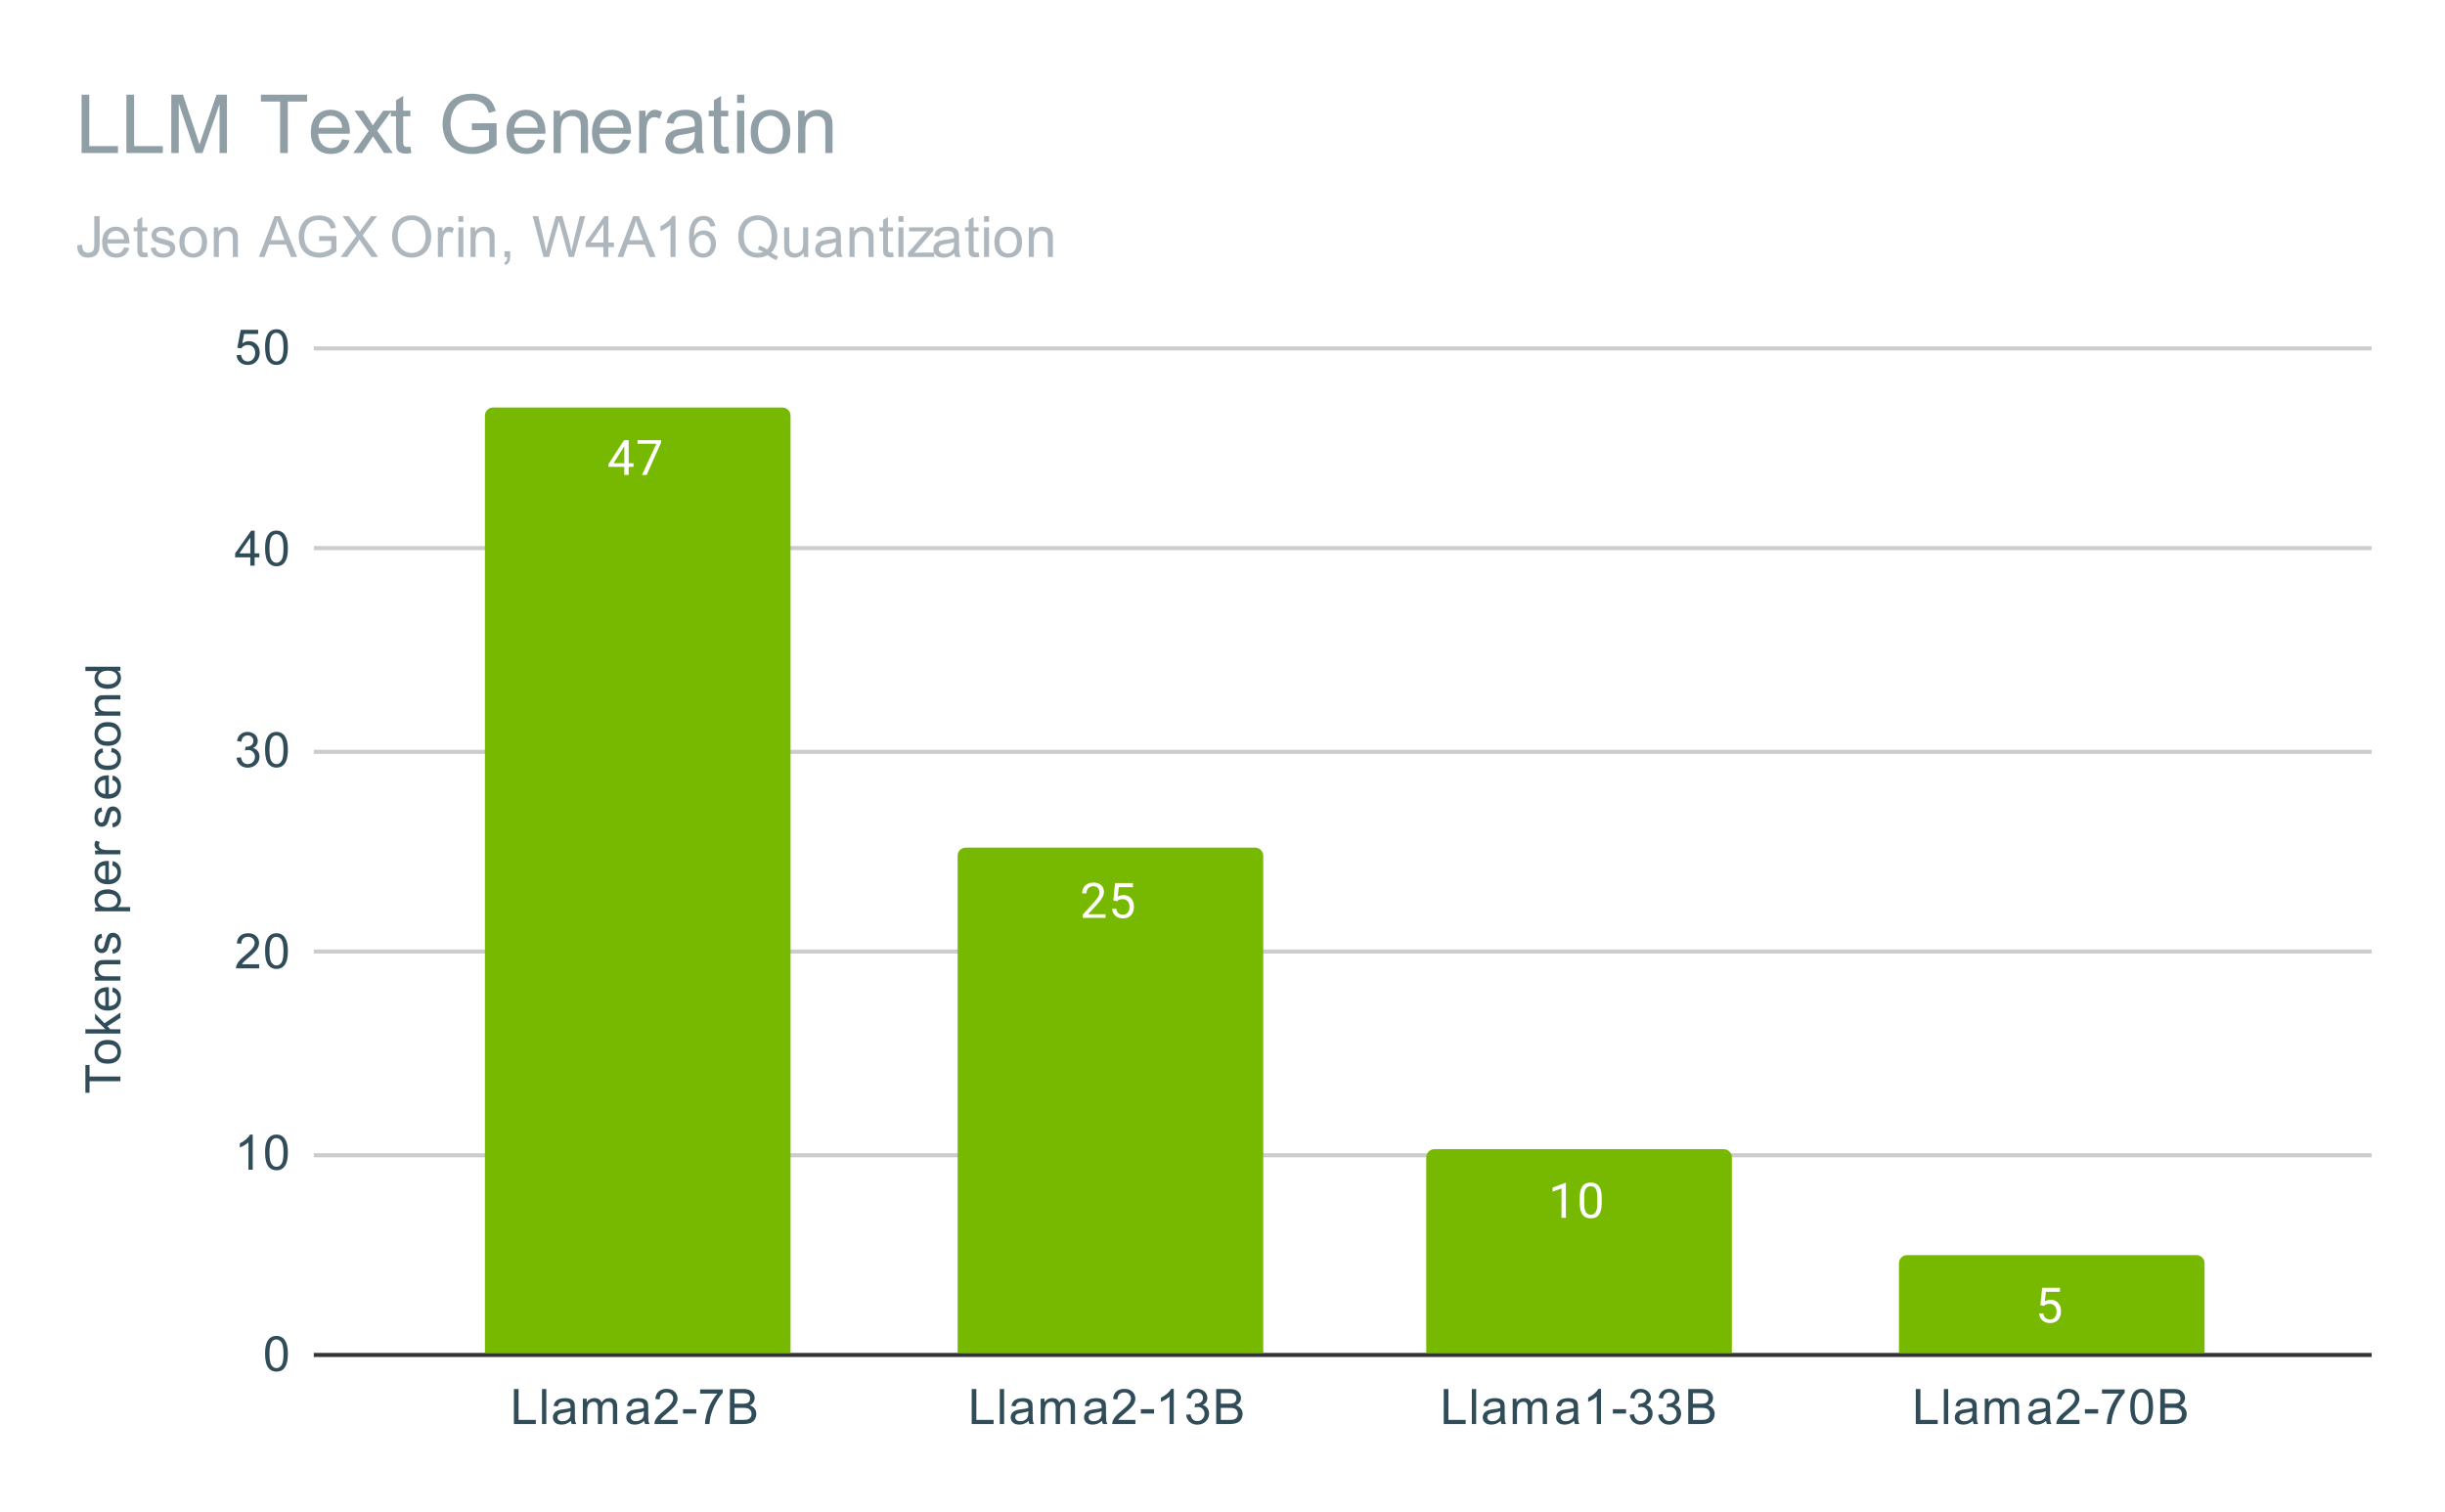 <svg version="1.1" viewBox="0.0 0.0 600.0 371.0" fill="none" stroke="none" stroke-linecap="square" stroke-miterlimit="10" width="600" height="371" xmlns:xlink="http://www.w3.org/1999/xlink" xmlns="http://www.w3.org/2000/svg"><path fill="#ffffff" d="M0 0L600.0 0L600.0 371.0L0 371.0L0 0Z" fill-rule="nonzero"/><path stroke="#333333" stroke-width="1.0" stroke-linecap="butt" d="M77.5 332.5L581.5 332.5" fill-rule="nonzero"/><path stroke="#cccccc" stroke-width="1.0" stroke-linecap="butt" d="M77.5 283.5L581.5 283.5" fill-rule="nonzero"/><path stroke="#cccccc" stroke-width="1.0" stroke-linecap="butt" d="M77.5 233.5L581.5 233.5" fill-rule="nonzero"/><path stroke="#cccccc" stroke-width="1.0" stroke-linecap="butt" d="M77.5 184.5L581.5 184.5" fill-rule="nonzero"/><path stroke="#cccccc" stroke-width="1.0" stroke-linecap="butt" d="M77.5 134.5L581.5 134.5" fill-rule="nonzero"/><path stroke="#cccccc" stroke-width="1.0" stroke-linecap="butt" d="M77.5 85.5L581.5 85.5" fill-rule="nonzero"/><clipPath id="id_0"><path d="M77.55 85.417L581.45 85.417L581.45 332.45L77.55 332.45L77.55 85.417Z" clip-rule="nonzero"/></clipPath><path stroke="#000000" stroke-width="2.0" stroke-linecap="butt" stroke-opacity="0.0" clip-path="url(#id_0)" d="M194.0 332.0L119.0 332.0L119.0 102.0C119.0 100.895 119.895 100.0 121.0 100.0L192.0 100.0C193.105 100.0 194.0 100.895 194.0 102.0Z" fill-rule="nonzero"/><path fill="#76b900" clip-path="url(#id_0)" d="M194.0 332.0L119.0 332.0L119.0 102.0C119.0 100.895 119.895 100.0 121.0 100.0L192.0 100.0C193.105 100.0 194.0 100.895 194.0 102.0Z" fill-rule="nonzero"/><path stroke="#000000" stroke-width="2.0" stroke-linecap="butt" stroke-opacity="0.0" clip-path="url(#id_0)" d="M310.0 332.0L235.0 332.0L235.0 210.0C235.0 208.895 235.895 208.0 237.0 208.0L308.0 208.0C309.105 208.0 310.0 208.895 310.0 210.0Z" fill-rule="nonzero"/><path fill="#76b900" clip-path="url(#id_0)" d="M310.0 332.0L235.0 332.0L235.0 210.0C235.0 208.895 235.895 208.0 237.0 208.0L308.0 208.0C309.105 208.0 310.0 208.895 310.0 210.0Z" fill-rule="nonzero"/><path stroke="#000000" stroke-width="2.0" stroke-linecap="butt" stroke-opacity="0.0" clip-path="url(#id_0)" d="M425.0 332.0L350.0 332.0L350.0 284.0C350.0 282.895 350.895 282.0 352.0 282.0L423.0 282.0C424.105 282.0 425.0 282.895 425.0 284.0Z" fill-rule="nonzero"/><path fill="#76b900" clip-path="url(#id_0)" d="M425.0 332.0L350.0 332.0L350.0 284.0C350.0 282.895 350.895 282.0 352.0 282.0L423.0 282.0C424.105 282.0 425.0 282.895 425.0 284.0Z" fill-rule="nonzero"/><path stroke="#000000" stroke-width="2.0" stroke-linecap="butt" stroke-opacity="0.0" clip-path="url(#id_0)" d="M541.0 332.0L466.0 332.0L466.0 310.0C466.0 308.895 466.895 308.0 468.0 308.0L539.0 308.0C540.105 308.0 541.0 308.895 541.0 310.0Z" fill-rule="nonzero"/><path fill="#76b900" clip-path="url(#id_0)" d="M541.0 332.0L466.0 332.0L466.0 310.0C466.0 308.895 466.895 308.0 468.0 308.0L539.0 308.0C540.105 308.0 541.0 308.895 541.0 310.0Z" fill-rule="nonzero"/><path stroke="#76b900" stroke-width="3.0" stroke-linejoin="round" stroke-linecap="round" d="M154.281 113.685L155.469 113.685L155.469 114.56L154.281 114.56L154.281 116.545L153.203 116.545L153.203 114.56L149.312 114.56L149.312 113.92L153.125 108.013L154.281 108.013L154.281 113.685ZM150.547 113.685L153.203 113.685L153.203 109.498L153.062 109.732L150.547 113.685ZM162.219 108.623L158.688 116.545L157.547 116.545L161.062 108.904L156.453 108.904L156.453 108.013L162.219 108.013L162.219 108.623Z" fill-rule="nonzero"/><path fill="#ffffff" d="M154.281 113.685L155.469 113.685L155.469 114.56L154.281 114.56L154.281 116.545L153.203 116.545L153.203 114.56L149.312 114.56L149.312 113.92L153.125 108.013L154.281 108.013L154.281 113.685ZM150.547 113.685L153.203 113.685L153.203 109.498L153.062 109.732L150.547 113.685ZM162.219 108.623L158.688 116.545L157.547 116.545L161.062 108.904L156.453 108.904L156.453 108.013L162.219 108.013L162.219 108.623Z" fill-rule="nonzero"/><path stroke="#76b900" stroke-width="3.0" stroke-linejoin="round" stroke-linecap="round" d="M271.297 225.239L265.703 225.239L265.703 224.458L268.656 221.177Q269.312 220.427 269.562 219.974Q269.812 219.505 269.812 219.005Q269.812 218.333 269.406 217.911Q269.016 217.474 268.328 217.474Q267.531 217.474 267.078 217.942Q266.625 218.396 266.625 219.224L265.547 219.224Q265.547 218.036 266.297 217.317Q267.062 216.583 268.328 216.583Q269.531 216.583 270.219 217.208Q270.906 217.833 270.906 218.88Q270.906 220.13 269.297 221.88L267.016 224.349L271.297 224.349L271.297 225.239ZM273.203 220.958L273.641 216.708L278.016 216.708L278.016 217.708L274.562 217.708L274.297 220.036Q274.938 219.661 275.734 219.661Q276.891 219.661 277.578 220.442Q278.266 221.208 278.266 222.521Q278.266 223.833 277.547 224.599Q276.844 225.364 275.562 225.364Q274.438 225.364 273.719 224.739Q273.0 224.099 272.906 222.989L273.922 222.989Q274.031 223.724 274.453 224.099Q274.875 224.474 275.562 224.474Q276.312 224.474 276.75 223.958Q277.188 223.442 277.188 222.536Q277.188 221.677 276.719 221.161Q276.25 220.646 275.469 220.646Q274.766 220.646 274.359 220.942L274.078 221.177L273.203 220.958Z" fill-rule="nonzero"/><path fill="#ffffff" d="M271.297 225.239L265.703 225.239L265.703 224.458L268.656 221.177Q269.312 220.427 269.562 219.974Q269.812 219.505 269.812 219.005Q269.812 218.333 269.406 217.911Q269.016 217.474 268.328 217.474Q267.531 217.474 267.078 217.942Q266.625 218.396 266.625 219.224L265.547 219.224Q265.547 218.036 266.297 217.317Q267.062 216.583 268.328 216.583Q269.531 216.583 270.219 217.208Q270.906 217.833 270.906 218.88Q270.906 220.13 269.297 221.88L267.016 224.349L271.297 224.349L271.297 225.239ZM273.203 220.958L273.641 216.708L278.016 216.708L278.016 217.708L274.562 217.708L274.297 220.036Q274.938 219.661 275.734 219.661Q276.891 219.661 277.578 220.442Q278.266 221.208 278.266 222.521Q278.266 223.833 277.547 224.599Q276.844 225.364 275.562 225.364Q274.438 225.364 273.719 224.739Q273.0 224.099 272.906 222.989L273.922 222.989Q274.031 223.724 274.453 224.099Q274.875 224.474 275.562 224.474Q276.312 224.474 276.75 223.958Q277.188 223.442 277.188 222.536Q277.188 221.677 276.719 221.161Q276.25 220.646 275.469 220.646Q274.766 220.646 274.359 220.942L274.078 221.177L273.203 220.958Z" fill-rule="nonzero"/><path stroke="#76b900" stroke-width="3.0" stroke-linejoin="round" stroke-linecap="round" d="M384.266 298.855L383.188 298.855L383.188 291.636L381.0 292.433L381.0 291.449L384.109 290.277L384.266 290.277L384.266 298.855ZM393.062 295.215Q393.062 297.121 392.406 298.058Q391.766 298.98 390.375 298.98Q389.016 298.98 388.359 298.074Q387.703 297.168 387.672 295.355L387.672 293.918Q387.672 292.027 388.312 291.121Q388.969 290.199 390.359 290.199Q391.734 290.199 392.391 291.09Q393.047 291.965 393.062 293.808L393.062 295.215ZM391.969 293.73Q391.969 292.355 391.578 291.73Q391.203 291.09 390.359 291.09Q389.531 291.09 389.141 291.73Q388.766 292.355 388.766 293.652L388.766 295.386Q388.766 296.761 389.156 297.433Q389.562 298.09 390.375 298.09Q391.172 298.09 391.562 297.465Q391.953 296.84 391.969 295.511L391.969 293.73Z" fill-rule="nonzero"/><path fill="#ffffff" d="M384.266 298.855L383.188 298.855L383.188 291.636L381.0 292.433L381.0 291.449L384.109 290.277L384.266 290.277L384.266 298.855ZM393.062 295.215Q393.062 297.121 392.406 298.058Q391.766 298.98 390.375 298.98Q389.016 298.98 388.359 298.074Q387.703 297.168 387.672 295.355L387.672 293.918Q387.672 292.027 388.312 291.121Q388.969 290.199 390.359 290.199Q391.734 290.199 392.391 291.09Q393.047 291.965 393.062 293.808L393.062 295.215ZM391.969 293.73Q391.969 292.355 391.578 291.73Q391.203 291.09 390.359 291.09Q389.531 291.09 389.141 291.73Q388.766 292.355 388.766 293.652L388.766 295.386Q388.766 296.761 389.156 297.433Q389.562 298.09 390.375 298.09Q391.172 298.09 391.562 297.465Q391.953 296.84 391.969 295.511L391.969 293.73Z" fill-rule="nonzero"/><path stroke="#76b900" stroke-width="3.0" stroke-linejoin="round" stroke-linecap="round" d="M500.703 320.265L501.141 316.015L505.516 316.015L505.516 317.015L502.062 317.015L501.797 319.344Q502.438 318.969 503.234 318.969Q504.391 318.969 505.078 319.75Q505.766 320.515 505.766 321.828Q505.766 323.14 505.047 323.906Q504.344 324.672 503.062 324.672Q501.938 324.672 501.219 324.047Q500.5 323.406 500.406 322.297L501.422 322.297Q501.531 323.031 501.953 323.406Q502.375 323.781 503.062 323.781Q503.812 323.781 504.25 323.265Q504.688 322.75 504.688 321.844Q504.688 320.984 504.219 320.469Q503.75 319.953 502.969 319.953Q502.266 319.953 501.859 320.25L501.578 320.484L500.703 320.265Z" fill-rule="nonzero"/><path fill="#ffffff" d="M500.703 320.265L501.141 316.015L505.516 316.015L505.516 317.015L502.062 317.015L501.797 319.344Q502.438 318.969 503.234 318.969Q504.391 318.969 505.078 319.75Q505.766 320.515 505.766 321.828Q505.766 323.14 505.047 323.906Q504.344 324.672 503.062 324.672Q501.938 324.672 501.219 324.047Q500.5 323.406 500.406 322.297L501.422 322.297Q501.531 323.031 501.953 323.406Q502.375 323.781 503.062 323.781Q503.812 323.781 504.25 323.265Q504.688 322.75 504.688 321.844Q504.688 320.984 504.219 320.469Q503.75 319.953 502.969 319.953Q502.266 319.953 501.859 320.25L501.578 320.484L500.703 320.265Z" fill-rule="nonzero"/><path fill="#314c59" d="M29.55 265.324L21.972 265.324L21.972 268.152L20.956 268.152L20.956 261.34L21.972 261.34L21.972 264.183L29.55 264.183L29.55 265.324ZM26.441 261.027Q24.706 261.027 23.878 260.074Q23.191 259.277 23.191 258.121Q23.191 256.84 24.034 256.027Q24.863 255.199 26.347 255.199Q27.55 255.199 28.238 255.558Q28.925 255.918 29.316 256.621Q29.691 257.308 29.691 258.121Q29.691 259.418 28.863 260.23Q28.019 261.027 26.441 261.027ZM26.441 259.949Q27.628 259.949 28.222 259.433Q28.816 258.902 28.816 258.121Q28.816 257.324 28.222 256.808Q27.628 256.293 26.409 256.293Q25.253 256.293 24.659 256.824Q24.066 257.34 24.066 258.121Q24.066 258.902 24.659 259.433Q25.238 259.949 26.441 259.949ZM29.55 253.636L20.956 253.636L20.956 252.574L25.863 252.574L23.331 250.09L23.331 248.715L25.628 251.105L29.55 248.48L29.55 249.777L26.363 251.84L27.081 252.574L29.55 252.574L29.55 253.636ZM27.55 243.386L27.675 242.293Q28.628 242.543 29.159 243.246Q29.691 243.949 29.691 245.027Q29.691 246.386 28.847 247.199Q28.003 247.996 26.488 247.996Q24.925 247.996 24.066 247.183Q23.191 246.371 23.191 245.09Q23.191 243.84 24.034 243.058Q24.878 242.261 26.425 242.261Q26.519 242.261 26.706 242.261L26.706 246.902Q27.738 246.84 28.284 246.324Q28.816 245.808 28.816 245.027Q28.816 244.449 28.519 244.043Q28.206 243.621 27.55 243.386ZM25.847 246.84L25.847 243.371Q25.05 243.433 24.659 243.761Q24.05 244.277 24.05 245.074Q24.05 245.808 24.534 246.308Q25.019 246.793 25.847 246.84ZM29.55 240.636L23.331 240.636L23.331 239.699L24.206 239.699Q23.191 239.011 23.191 237.715Q23.191 237.152 23.394 236.683Q23.597 236.199 23.925 235.965Q24.253 235.73 24.691 235.636Q24.988 235.59 25.722 235.59L29.55 235.59L29.55 236.636L25.769 236.636Q25.113 236.636 24.8 236.761Q24.488 236.886 24.3 237.199Q24.097 237.511 24.097 237.933Q24.097 238.605 24.534 239.105Q24.956 239.59 26.144 239.59L29.55 239.59L29.55 240.636ZM27.691 234.058L27.534 233.027Q28.159 232.933 28.488 232.543Q28.816 232.136 28.816 231.402Q28.816 230.683 28.534 230.34Q28.238 229.98 27.831 229.98Q27.472 229.98 27.269 230.293Q27.128 230.511 26.909 231.371Q26.613 232.527 26.409 232.98Q26.191 233.418 25.816 233.652Q25.441 233.886 24.972 233.886Q24.566 233.886 24.206 233.699Q23.847 233.511 23.613 233.183Q23.441 232.933 23.316 232.511Q23.191 232.09 23.191 231.59Q23.191 230.871 23.409 230.324Q23.613 229.761 23.972 229.496Q24.331 229.23 24.925 229.136L25.066 230.168Q24.597 230.23 24.331 230.574Q24.05 230.902 24.05 231.527Q24.05 232.246 24.3 232.558Q24.534 232.871 24.863 232.871Q25.066 232.871 25.222 232.746Q25.394 232.605 25.503 232.34Q25.566 232.183 25.769 231.402Q26.081 230.277 26.269 229.84Q26.456 229.402 26.816 229.152Q27.175 228.902 27.722 228.902Q28.253 228.902 28.722 229.215Q29.175 229.511 29.441 230.09Q29.691 230.668 29.691 231.402Q29.691 232.621 29.191 233.261Q28.675 233.886 27.691 234.058ZM31.941 223.636L23.331 223.636L23.331 222.683L24.128 222.683Q23.659 222.34 23.425 221.918Q23.191 221.48 23.191 220.871Q23.191 220.074 23.597 219.465Q24.003 218.855 24.753 218.558Q25.503 218.246 26.394 218.246Q27.347 218.246 28.113 218.59Q28.878 218.918 29.284 219.574Q29.691 220.23 29.691 220.949Q29.691 221.48 29.472 221.902Q29.238 222.324 28.909 222.59L31.941 222.59L31.941 223.636ZM26.472 222.683Q27.675 222.683 28.253 222.199Q28.816 221.715 28.816 221.027Q28.816 220.324 28.222 219.824Q27.628 219.324 26.378 219.324Q25.191 219.324 24.613 219.808Q24.019 220.293 24.019 220.98Q24.019 221.652 24.644 222.168Q25.269 222.683 26.472 222.683ZM27.55 212.386L27.675 211.293Q28.628 211.543 29.159 212.246Q29.691 212.949 29.691 214.027Q29.691 215.386 28.847 216.199Q28.003 216.996 26.488 216.996Q24.925 216.996 24.066 216.183Q23.191 215.371 23.191 214.09Q23.191 212.84 24.034 212.058Q24.878 211.261 26.425 211.261Q26.519 211.261 26.706 211.261L26.706 215.902Q27.738 215.84 28.284 215.324Q28.816 214.808 28.816 214.027Q28.816 213.449 28.519 213.043Q28.206 212.621 27.55 212.386ZM25.847 215.84L25.847 212.371Q25.05 212.433 24.659 212.761Q24.05 213.277 24.05 214.074Q24.05 214.808 24.534 215.308Q25.019 215.793 25.847 215.84ZM29.55 209.652L23.331 209.652L23.331 208.699L24.269 208.699Q23.613 208.34 23.409 208.043Q23.191 207.73 23.191 207.355Q23.191 206.824 23.519 206.277L24.503 206.636Q24.269 207.027 24.269 207.402Q24.269 207.761 24.488 208.043Q24.691 208.308 25.066 208.418Q25.628 208.605 26.284 208.605L29.55 208.605L29.55 209.652ZM27.691 203.058L27.534 202.027Q28.159 201.933 28.488 201.543Q28.816 201.136 28.816 200.402Q28.816 199.683 28.534 199.34Q28.238 198.98 27.831 198.98Q27.472 198.98 27.269 199.293Q27.128 199.511 26.909 200.371Q26.613 201.527 26.409 201.98Q26.191 202.418 25.816 202.652Q25.441 202.886 24.972 202.886Q24.566 202.886 24.206 202.699Q23.847 202.511 23.613 202.183Q23.441 201.933 23.316 201.511Q23.191 201.09 23.191 200.59Q23.191 199.871 23.409 199.324Q23.613 198.761 23.972 198.496Q24.331 198.23 24.925 198.136L25.066 199.168Q24.597 199.23 24.331 199.574Q24.05 199.902 24.05 200.527Q24.05 201.246 24.3 201.558Q24.534 201.871 24.863 201.871Q25.066 201.871 25.222 201.746Q25.394 201.605 25.503 201.34Q25.566 201.183 25.769 200.402Q26.081 199.277 26.269 198.84Q26.456 198.402 26.816 198.152Q27.175 197.902 27.722 197.902Q28.253 197.902 28.722 198.215Q29.175 198.511 29.441 199.09Q29.691 199.668 29.691 200.402Q29.691 201.621 29.191 202.261Q28.675 202.886 27.691 203.058ZM27.55 191.386L27.675 190.293Q28.628 190.543 29.159 191.246Q29.691 191.949 29.691 193.027Q29.691 194.386 28.847 195.199Q28.003 195.996 26.488 195.996Q24.925 195.996 24.066 195.183Q23.191 194.371 23.191 193.09Q23.191 191.84 24.034 191.058Q24.878 190.261 26.425 190.261Q26.519 190.261 26.706 190.261L26.706 194.902Q27.738 194.84 28.284 194.324Q28.816 193.808 28.816 193.027Q28.816 192.449 28.519 192.043Q28.206 191.621 27.55 191.386ZM25.847 194.84L25.847 191.371Q25.05 191.433 24.659 191.761Q24.05 192.277 24.05 193.074Q24.05 193.808 24.534 194.308Q25.019 194.793 25.847 194.84ZM27.269 184.574L27.409 183.543Q28.472 183.715 29.081 184.418Q29.691 185.121 29.691 186.136Q29.691 187.418 28.863 188.199Q28.019 188.965 26.456 188.965Q25.456 188.965 24.706 188.636Q23.941 188.293 23.566 187.621Q23.191 186.933 23.191 186.121Q23.191 185.121 23.706 184.48Q24.206 183.824 25.159 183.636L25.316 184.668Q24.691 184.808 24.378 185.183Q24.05 185.558 24.05 186.09Q24.05 186.886 24.628 187.386Q25.191 187.886 26.425 187.886Q27.691 187.886 28.253 187.402Q28.816 186.918 28.816 186.152Q28.816 185.527 28.441 185.121Q28.066 184.699 27.269 184.574ZM26.441 183.027Q24.706 183.027 23.878 182.074Q23.191 181.277 23.191 180.121Q23.191 178.84 24.034 178.027Q24.863 177.199 26.347 177.199Q27.55 177.199 28.238 177.558Q28.925 177.918 29.316 178.621Q29.691 179.308 29.691 180.121Q29.691 181.418 28.863 182.23Q28.019 183.027 26.441 183.027ZM26.441 181.949Q27.628 181.949 28.222 181.433Q28.816 180.902 28.816 180.121Q28.816 179.324 28.222 178.808Q27.628 178.293 26.409 178.293Q25.253 178.293 24.659 178.824Q24.066 179.34 24.066 180.121Q24.066 180.902 24.659 181.433Q25.238 181.949 26.441 181.949ZM29.55 175.636L23.331 175.636L23.331 174.699L24.206 174.699Q23.191 174.011 23.191 172.715Q23.191 172.152 23.394 171.683Q23.597 171.199 23.925 170.965Q24.253 170.73 24.691 170.636Q24.988 170.59 25.722 170.59L29.55 170.59L29.55 171.636L25.769 171.636Q25.113 171.636 24.8 171.761Q24.488 171.886 24.3 172.199Q24.097 172.511 24.097 172.933Q24.097 173.605 24.534 174.105Q24.956 174.59 26.144 174.59L29.55 174.59L29.55 175.636ZM29.55 164.605L28.769 164.605Q29.691 165.199 29.691 166.34Q29.691 167.09 29.284 167.715Q28.863 168.34 28.128 168.683Q27.394 169.027 26.441 169.027Q25.519 169.027 24.753 168.715Q23.988 168.402 23.597 167.777Q23.191 167.152 23.191 166.386Q23.191 165.824 23.425 165.386Q23.659 164.949 24.034 164.668L20.956 164.668L20.956 163.621L29.55 163.621L29.55 164.605ZM26.441 167.933Q27.644 167.933 28.238 167.433Q28.816 166.933 28.816 166.246Q28.816 165.558 28.253 165.074Q27.691 164.59 26.534 164.59Q25.253 164.59 24.659 165.09Q24.066 165.574 24.066 166.293Q24.066 166.996 24.644 167.465Q25.206 167.933 26.441 167.933Z" fill-rule="nonzero"/><path fill="#314c59" d="M65.05 332.216Q65.05 330.684 65.362 329.762Q65.675 328.825 66.284 328.325Q66.909 327.825 67.847 327.825Q68.534 327.825 69.05 328.106Q69.581 328.387 69.925 328.919Q70.269 329.434 70.456 330.184Q70.644 330.934 70.644 332.216Q70.644 333.731 70.331 334.653Q70.034 335.575 69.409 336.091Q68.8 336.591 67.847 336.591Q66.612 336.591 65.894 335.7Q65.05 334.637 65.05 332.216ZM66.128 332.216Q66.128 334.325 66.628 335.028Q67.128 335.731 67.847 335.731Q68.581 335.731 69.066 335.028Q69.566 334.325 69.566 332.216Q69.566 330.091 69.066 329.403Q68.581 328.7 67.831 328.7Q67.112 328.7 66.675 329.309Q66.128 330.091 66.128 332.216Z" fill-rule="nonzero"/><path fill="#314c59" d="M62.019 287.043L60.972 287.043L60.972 280.325Q60.581 280.684 59.956 281.059Q59.347 281.418 58.862 281.59L58.862 280.575Q59.737 280.153 60.394 279.575Q61.066 278.981 61.347 278.418L62.019 278.418L62.019 287.043ZM65.05 282.809Q65.05 281.278 65.362 280.356Q65.675 279.418 66.284 278.918Q66.909 278.418 67.847 278.418Q68.534 278.418 69.05 278.7Q69.581 278.981 69.925 279.512Q70.269 280.028 70.456 280.778Q70.644 281.528 70.644 282.809Q70.644 284.325 70.331 285.246Q70.034 286.168 69.409 286.684Q68.8 287.184 67.847 287.184Q66.612 287.184 65.894 286.293Q65.05 285.231 65.05 282.809ZM66.128 282.809Q66.128 284.918 66.628 285.621Q67.128 286.325 67.847 286.325Q68.581 286.325 69.066 285.621Q69.566 284.918 69.566 282.809Q69.566 280.684 69.066 279.996Q68.581 279.293 67.831 279.293Q67.112 279.293 66.675 279.903Q66.128 280.684 66.128 282.809Z" fill-rule="nonzero"/><path fill="#314c59" d="M63.597 236.621L63.597 237.637L57.909 237.637Q57.909 237.262 58.034 236.902Q58.253 236.324 58.722 235.762Q59.206 235.199 60.112 234.465Q61.519 233.309 62.003 232.637Q62.503 231.965 62.503 231.371Q62.503 230.746 62.05 230.324Q61.597 229.887 60.878 229.887Q60.112 229.887 59.659 230.34Q59.206 230.793 59.191 231.605L58.112 231.496Q58.222 230.277 58.941 229.652Q59.675 229.012 60.909 229.012Q62.144 229.012 62.862 229.699Q63.581 230.387 63.581 231.402Q63.581 231.918 63.362 232.418Q63.159 232.902 62.659 233.465Q62.175 234.012 61.05 234.965Q60.097 235.762 59.816 236.059Q59.55 236.34 59.378 236.621L63.597 236.621ZM65.05 233.402Q65.05 231.871 65.362 230.949Q65.675 230.012 66.284 229.512Q66.909 229.012 67.847 229.012Q68.534 229.012 69.05 229.293Q69.581 229.574 69.925 230.105Q70.269 230.621 70.456 231.371Q70.644 232.121 70.644 233.402Q70.644 234.918 70.331 235.84Q70.034 236.762 69.409 237.277Q68.8 237.777 67.847 237.777Q66.612 237.777 65.894 236.887Q65.05 235.824 65.05 233.402ZM66.128 233.402Q66.128 235.512 66.628 236.215Q67.128 236.918 67.847 236.918Q68.581 236.918 69.066 236.215Q69.566 235.512 69.566 233.402Q69.566 231.277 69.066 230.59Q68.581 229.887 67.831 229.887Q67.112 229.887 66.675 230.496Q66.128 231.277 66.128 233.402Z" fill-rule="nonzero"/><path fill="#314c59" d="M58.05 185.964L59.112 185.824Q59.284 186.714 59.722 187.121Q60.159 187.511 60.784 187.511Q61.534 187.511 62.05 186.996Q62.566 186.48 62.566 185.714Q62.566 184.996 62.081 184.527Q61.612 184.042 60.878 184.042Q60.581 184.042 60.128 184.167L60.253 183.23Q60.362 183.246 60.425 183.246Q61.097 183.246 61.628 182.902Q62.175 182.542 62.175 181.808Q62.175 181.23 61.784 180.855Q61.394 180.464 60.769 180.464Q60.159 180.464 59.737 180.855Q59.331 181.246 59.222 182.011L58.159 181.824Q58.347 180.777 59.034 180.199Q59.722 179.605 60.737 179.605Q61.441 179.605 62.034 179.917Q62.628 180.214 62.941 180.73Q63.253 181.246 63.253 181.839Q63.253 182.386 62.956 182.855Q62.659 183.308 62.081 183.574Q62.831 183.746 63.253 184.308Q63.675 184.855 63.675 185.699Q63.675 186.824 62.847 187.605Q62.034 188.386 60.784 188.386Q59.659 188.386 58.909 187.714Q58.159 187.027 58.05 185.964ZM65.05 183.996Q65.05 182.464 65.362 181.542Q65.675 180.605 66.284 180.105Q66.909 179.605 67.847 179.605Q68.534 179.605 69.05 179.886Q69.581 180.167 69.925 180.699Q70.269 181.214 70.456 181.964Q70.644 182.714 70.644 183.996Q70.644 185.511 70.331 186.433Q70.034 187.355 69.409 187.871Q68.8 188.371 67.847 188.371Q66.612 188.371 65.894 187.48Q65.05 186.417 65.05 183.996ZM66.128 183.996Q66.128 186.105 66.628 186.808Q67.128 187.511 67.847 187.511Q68.581 187.511 69.066 186.808Q69.566 186.105 69.566 183.996Q69.566 181.871 69.066 181.183Q68.581 180.48 67.831 180.48Q67.112 180.48 66.675 181.089Q66.128 181.871 66.128 183.996Z" fill-rule="nonzero"/><path fill="#314c59" d="M61.425 138.823L61.425 136.761L57.706 136.761L57.706 135.792L61.628 130.23L62.487 130.23L62.487 135.792L63.644 135.792L63.644 136.761L62.487 136.761L62.487 138.823L61.425 138.823ZM61.425 135.792L61.425 131.933L58.737 135.792L61.425 135.792ZM65.05 134.589Q65.05 133.058 65.362 132.136Q65.675 131.198 66.284 130.698Q66.909 130.198 67.847 130.198Q68.534 130.198 69.05 130.48Q69.581 130.761 69.925 131.292Q70.269 131.808 70.456 132.558Q70.644 133.308 70.644 134.589Q70.644 136.105 70.331 137.026Q70.034 137.948 69.409 138.464Q68.8 138.964 67.847 138.964Q66.612 138.964 65.894 138.073Q65.05 137.011 65.05 134.589ZM66.128 134.589Q66.128 136.698 66.628 137.401Q67.128 138.105 67.847 138.105Q68.581 138.105 69.066 137.401Q69.566 136.698 69.566 134.589Q69.566 132.464 69.066 131.776Q68.581 131.073 67.831 131.073Q67.112 131.073 66.675 131.683Q66.128 132.464 66.128 134.589Z" fill-rule="nonzero"/><path fill="#314c59" d="M58.05 87.167L59.159 87.073Q59.284 87.885 59.722 88.292Q60.175 88.698 60.816 88.698Q61.566 88.698 62.097 88.12Q62.628 87.542 62.628 86.604Q62.628 85.698 62.112 85.182Q61.612 84.651 60.784 84.651Q60.284 84.651 59.862 84.885Q59.456 85.12 59.222 85.479L58.237 85.354L59.066 80.948L63.347 80.948L63.347 81.948L59.909 81.948L59.456 84.26Q60.222 83.714 61.066 83.714Q62.191 83.714 62.956 84.495Q63.737 85.276 63.737 86.51Q63.737 87.667 63.066 88.526Q62.237 89.557 60.816 89.557Q59.644 89.557 58.894 88.901Q58.159 88.245 58.05 87.167ZM65.05 85.182Q65.05 83.651 65.362 82.729Q65.675 81.792 66.284 81.292Q66.909 80.792 67.847 80.792Q68.534 80.792 69.05 81.073Q69.581 81.354 69.925 81.885Q70.269 82.401 70.456 83.151Q70.644 83.901 70.644 85.182Q70.644 86.698 70.331 87.62Q70.034 88.542 69.409 89.057Q68.8 89.557 67.847 89.557Q66.612 89.557 65.894 88.667Q65.05 87.604 65.05 85.182ZM66.128 85.182Q66.128 87.292 66.628 87.995Q67.128 88.698 67.847 88.698Q68.581 88.698 69.066 87.995Q69.566 87.292 69.566 85.182Q69.566 83.057 69.066 82.37Q68.581 81.667 67.831 81.667Q67.112 81.667 66.675 82.276Q66.128 83.057 66.128 85.182Z" fill-rule="nonzero"/><path fill="#314c59" d="M126.116 349.45L126.116 340.856L127.257 340.856L127.257 348.434L131.491 348.434L131.491 349.45L126.116 349.45ZM133.007 349.45L133.007 340.856L134.07 340.856L134.07 349.45L133.007 349.45ZM140.101 348.684Q139.507 349.184 138.96 349.387Q138.429 349.591 137.804 349.591Q136.773 349.591 136.226 349.091Q135.679 348.591 135.679 347.809Q135.679 347.356 135.882 346.981Q136.085 346.591 136.429 346.372Q136.773 346.137 137.195 346.028Q137.491 345.934 138.132 345.856Q139.398 345.716 140.007 345.497Q140.007 345.278 140.007 345.231Q140.007 344.575 139.71 344.309Q139.304 343.966 138.507 343.966Q137.773 343.966 137.413 344.231Q137.054 344.481 136.882 345.137L135.851 344.997Q135.991 344.341 136.32 343.934Q136.648 343.528 137.257 343.309Q137.866 343.091 138.663 343.091Q139.46 343.091 139.96 343.278Q140.46 343.466 140.695 343.747Q140.929 344.028 141.023 344.466Q141.07 344.731 141.07 345.434L141.07 346.841Q141.07 348.309 141.132 348.7Q141.21 349.091 141.413 349.45L140.304 349.45Q140.148 349.122 140.101 348.684ZM140.007 346.325Q139.429 346.559 138.288 346.731Q137.632 346.825 137.366 346.95Q137.101 347.059 136.945 347.278Q136.804 347.497 136.804 347.778Q136.804 348.2 137.116 348.481Q137.445 348.762 138.054 348.762Q138.663 348.762 139.132 348.497Q139.616 348.231 139.835 347.762Q140.007 347.403 140.007 346.716L140.007 346.325ZM143.038 349.45L143.038 343.231L143.976 343.231L143.976 344.106Q144.273 343.637 144.757 343.372Q145.241 343.091 145.866 343.091Q146.554 343.091 146.991 343.372Q147.445 343.653 147.616 344.169Q148.366 343.091 149.538 343.091Q150.476 343.091 150.96 343.606Q151.46 344.106 151.46 345.184L151.46 349.45L150.413 349.45L150.413 345.528Q150.413 344.903 150.304 344.622Q150.21 344.341 149.945 344.169Q149.679 343.997 149.304 343.997Q148.648 343.997 148.21 344.434Q147.788 344.872 147.788 345.841L147.788 349.45L146.726 349.45L146.726 345.403Q146.726 344.7 146.46 344.356Q146.21 343.997 145.632 343.997Q145.179 343.997 144.804 344.231Q144.429 344.466 144.257 344.919Q144.085 345.372 144.085 346.216L144.085 349.45L143.038 349.45ZM158.101 348.684Q157.507 349.184 156.96 349.387Q156.429 349.591 155.804 349.591Q154.773 349.591 154.226 349.091Q153.679 348.591 153.679 347.809Q153.679 347.356 153.882 346.981Q154.085 346.591 154.429 346.372Q154.773 346.137 155.195 346.028Q155.491 345.934 156.132 345.856Q157.398 345.716 158.007 345.497Q158.007 345.278 158.007 345.231Q158.007 344.575 157.71 344.309Q157.304 343.966 156.507 343.966Q155.773 343.966 155.413 344.231Q155.054 344.481 154.882 345.137L153.851 344.997Q153.991 344.341 154.32 343.934Q154.648 343.528 155.257 343.309Q155.866 343.091 156.663 343.091Q157.46 343.091 157.96 343.278Q158.46 343.466 158.695 343.747Q158.929 344.028 159.023 344.466Q159.07 344.731 159.07 345.434L159.07 346.841Q159.07 348.309 159.132 348.7Q159.21 349.091 159.413 349.45L158.304 349.45Q158.148 349.122 158.101 348.684ZM158.007 346.325Q157.429 346.559 156.288 346.731Q155.632 346.825 155.366 346.95Q155.101 347.059 154.945 347.278Q154.804 347.497 154.804 347.778Q154.804 348.2 155.116 348.481Q155.445 348.762 156.054 348.762Q156.663 348.762 157.132 348.497Q157.616 348.231 157.835 347.762Q158.007 347.403 158.007 346.716L158.007 346.325ZM166.288 348.434L166.288 349.45L160.601 349.45Q160.601 349.075 160.726 348.716Q160.945 348.137 161.413 347.575Q161.898 347.012 162.804 346.278Q164.21 345.122 164.695 344.45Q165.195 343.778 165.195 343.184Q165.195 342.559 164.741 342.137Q164.288 341.7 163.57 341.7Q162.804 341.7 162.351 342.153Q161.898 342.606 161.882 343.419L160.804 343.309Q160.913 342.091 161.632 341.466Q162.366 340.825 163.601 340.825Q164.835 340.825 165.554 341.512Q166.273 342.2 166.273 343.216Q166.273 343.731 166.054 344.231Q165.851 344.716 165.351 345.278Q164.866 345.825 163.741 346.778Q162.788 347.575 162.507 347.872Q162.241 348.153 162.07 348.434L166.288 348.434ZM167.616 346.872L167.616 345.809L170.866 345.809L170.866 346.872L167.616 346.872ZM171.804 341.981L171.804 340.966L177.366 340.966L177.366 341.794Q176.554 342.669 175.741 344.122Q174.945 345.559 174.507 347.091Q174.179 348.169 174.101 349.45L173.007 349.45Q173.023 348.434 173.398 346.997Q173.788 345.559 174.491 344.231Q175.21 342.903 176.023 341.981L171.804 341.981ZM179.116 349.45L179.116 340.856L182.351 340.856Q183.335 340.856 183.929 341.122Q184.523 341.387 184.851 341.934Q185.195 342.466 185.195 343.059Q185.195 343.606 184.898 344.091Q184.601 344.575 183.991 344.872Q184.773 345.106 185.179 345.669Q185.601 346.216 185.601 346.966Q185.601 347.559 185.351 348.091Q185.101 348.606 184.726 348.887Q184.351 349.169 183.773 349.309Q183.21 349.45 182.398 349.45L179.116 349.45ZM180.257 344.466L182.116 344.466Q182.866 344.466 183.195 344.372Q183.632 344.247 183.851 343.95Q184.07 343.637 184.07 343.184Q184.07 342.762 183.866 342.434Q183.663 342.106 183.273 341.997Q182.898 341.872 181.976 341.872L180.257 341.872L180.257 344.466ZM180.257 348.434L182.398 348.434Q182.945 348.434 183.163 348.387Q183.57 348.325 183.82 348.169Q184.085 347.997 184.257 347.684Q184.429 347.372 184.429 346.966Q184.429 346.481 184.179 346.122Q183.945 345.762 183.507 345.622Q183.07 345.481 182.241 345.481L180.257 345.481L180.257 348.434Z" fill-rule="nonzero"/><path fill="#314c59" d="M238.455 349.45L238.455 340.856L239.596 340.856L239.596 348.434L243.83 348.434L243.83 349.45L238.455 349.45ZM245.346 349.45L245.346 340.856L246.409 340.856L246.409 349.45L245.346 349.45ZM252.44 348.684Q251.846 349.184 251.299 349.387Q250.768 349.591 250.143 349.591Q249.112 349.591 248.565 349.091Q248.018 348.591 248.018 347.809Q248.018 347.356 248.221 346.981Q248.424 346.591 248.768 346.372Q249.112 346.137 249.534 346.028Q249.83 345.934 250.471 345.856Q251.737 345.716 252.346 345.497Q252.346 345.278 252.346 345.231Q252.346 344.575 252.049 344.309Q251.643 343.966 250.846 343.966Q250.112 343.966 249.752 344.231Q249.393 344.481 249.221 345.137L248.19 344.997Q248.33 344.341 248.659 343.934Q248.987 343.528 249.596 343.309Q250.205 343.091 251.002 343.091Q251.799 343.091 252.299 343.278Q252.799 343.466 253.034 343.747Q253.268 344.028 253.362 344.466Q253.409 344.731 253.409 345.434L253.409 346.841Q253.409 348.309 253.471 348.7Q253.549 349.091 253.752 349.45L252.643 349.45Q252.487 349.122 252.44 348.684ZM252.346 346.325Q251.768 346.559 250.627 346.731Q249.971 346.825 249.705 346.95Q249.44 347.059 249.284 347.278Q249.143 347.497 249.143 347.778Q249.143 348.2 249.455 348.481Q249.784 348.762 250.393 348.762Q251.002 348.762 251.471 348.497Q251.955 348.231 252.174 347.762Q252.346 347.403 252.346 346.716L252.346 346.325ZM255.377 349.45L255.377 343.231L256.315 343.231L256.315 344.106Q256.612 343.637 257.096 343.372Q257.58 343.091 258.205 343.091Q258.893 343.091 259.33 343.372Q259.784 343.653 259.955 344.169Q260.705 343.091 261.877 343.091Q262.815 343.091 263.299 343.606Q263.799 344.106 263.799 345.184L263.799 349.45L262.752 349.45L262.752 345.528Q262.752 344.903 262.643 344.622Q262.549 344.341 262.284 344.169Q262.018 343.997 261.643 343.997Q260.987 343.997 260.549 344.434Q260.127 344.872 260.127 345.841L260.127 349.45L259.065 349.45L259.065 345.403Q259.065 344.7 258.799 344.356Q258.549 343.997 257.971 343.997Q257.518 343.997 257.143 344.231Q256.768 344.466 256.596 344.919Q256.424 345.372 256.424 346.216L256.424 349.45L255.377 349.45ZM270.44 348.684Q269.846 349.184 269.299 349.387Q268.768 349.591 268.143 349.591Q267.112 349.591 266.565 349.091Q266.018 348.591 266.018 347.809Q266.018 347.356 266.221 346.981Q266.424 346.591 266.768 346.372Q267.112 346.137 267.534 346.028Q267.83 345.934 268.471 345.856Q269.737 345.716 270.346 345.497Q270.346 345.278 270.346 345.231Q270.346 344.575 270.049 344.309Q269.643 343.966 268.846 343.966Q268.112 343.966 267.752 344.231Q267.393 344.481 267.221 345.137L266.19 344.997Q266.33 344.341 266.659 343.934Q266.987 343.528 267.596 343.309Q268.205 343.091 269.002 343.091Q269.799 343.091 270.299 343.278Q270.799 343.466 271.034 343.747Q271.268 344.028 271.362 344.466Q271.409 344.731 271.409 345.434L271.409 346.841Q271.409 348.309 271.471 348.7Q271.549 349.091 271.752 349.45L270.643 349.45Q270.487 349.122 270.44 348.684ZM270.346 346.325Q269.768 346.559 268.627 346.731Q267.971 346.825 267.705 346.95Q267.44 347.059 267.284 347.278Q267.143 347.497 267.143 347.778Q267.143 348.2 267.455 348.481Q267.784 348.762 268.393 348.762Q269.002 348.762 269.471 348.497Q269.955 348.231 270.174 347.762Q270.346 347.403 270.346 346.716L270.346 346.325ZM278.627 348.434L278.627 349.45L272.94 349.45Q272.94 349.075 273.065 348.716Q273.284 348.137 273.752 347.575Q274.237 347.012 275.143 346.278Q276.549 345.122 277.034 344.45Q277.534 343.778 277.534 343.184Q277.534 342.559 277.08 342.137Q276.627 341.7 275.909 341.7Q275.143 341.7 274.69 342.153Q274.237 342.606 274.221 343.419L273.143 343.309Q273.252 342.091 273.971 341.466Q274.705 340.825 275.94 340.825Q277.174 340.825 277.893 341.512Q278.612 342.2 278.612 343.216Q278.612 343.731 278.393 344.231Q278.19 344.716 277.69 345.278Q277.205 345.825 276.08 346.778Q275.127 347.575 274.846 347.872Q274.58 348.153 274.409 348.434L278.627 348.434ZM279.955 346.872L279.955 345.809L283.205 345.809L283.205 346.872L279.955 346.872ZM288.049 349.45L287.002 349.45L287.002 342.731Q286.612 343.091 285.987 343.466Q285.377 343.825 284.893 343.997L284.893 342.981Q285.768 342.559 286.424 341.981Q287.096 341.387 287.377 340.825L288.049 340.825L288.049 349.45ZM291.08 347.184L292.143 347.044Q292.315 347.934 292.752 348.341Q293.19 348.731 293.815 348.731Q294.565 348.731 295.08 348.216Q295.596 347.7 295.596 346.934Q295.596 346.216 295.112 345.747Q294.643 345.262 293.909 345.262Q293.612 345.262 293.159 345.387L293.284 344.45Q293.393 344.466 293.455 344.466Q294.127 344.466 294.659 344.122Q295.205 343.762 295.205 343.028Q295.205 342.45 294.815 342.075Q294.424 341.684 293.799 341.684Q293.19 341.684 292.768 342.075Q292.362 342.466 292.252 343.231L291.19 343.044Q291.377 341.997 292.065 341.419Q292.752 340.825 293.768 340.825Q294.471 340.825 295.065 341.137Q295.659 341.434 295.971 341.95Q296.284 342.466 296.284 343.059Q296.284 343.606 295.987 344.075Q295.69 344.528 295.112 344.794Q295.862 344.966 296.284 345.528Q296.705 346.075 296.705 346.919Q296.705 348.044 295.877 348.825Q295.065 349.606 293.815 349.606Q292.69 349.606 291.94 348.934Q291.19 348.247 291.08 347.184ZM298.455 349.45L298.455 340.856L301.69 340.856Q302.674 340.856 303.268 341.122Q303.862 341.387 304.19 341.934Q304.534 342.466 304.534 343.059Q304.534 343.606 304.237 344.091Q303.94 344.575 303.33 344.872Q304.112 345.106 304.518 345.669Q304.94 346.216 304.94 346.966Q304.94 347.559 304.69 348.091Q304.44 348.606 304.065 348.887Q303.69 349.169 303.112 349.309Q302.549 349.45 301.737 349.45L298.455 349.45ZM299.596 344.466L301.455 344.466Q302.205 344.466 302.534 344.372Q302.971 344.247 303.19 343.95Q303.409 343.637 303.409 343.184Q303.409 342.762 303.205 342.434Q303.002 342.106 302.612 341.997Q302.237 341.872 301.315 341.872L299.596 341.872L299.596 344.466ZM299.596 348.434L301.737 348.434Q302.284 348.434 302.502 348.387Q302.909 348.325 303.159 348.169Q303.424 347.997 303.596 347.684Q303.768 347.372 303.768 346.966Q303.768 346.481 303.518 346.122Q303.284 345.762 302.846 345.622Q302.409 345.481 301.58 345.481L299.596 345.481L299.596 348.434Z" fill-rule="nonzero"/><path fill="#314c59" d="M354.295 349.45L354.295 340.856L355.435 340.856L355.435 348.434L359.67 348.434L359.67 349.45L354.295 349.45ZM361.185 349.45L361.185 340.856L362.248 340.856L362.248 349.45L361.185 349.45ZM368.279 348.684Q367.685 349.184 367.138 349.387Q366.607 349.591 365.982 349.591Q364.951 349.591 364.404 349.091Q363.857 348.591 363.857 347.809Q363.857 347.356 364.06 346.981Q364.263 346.591 364.607 346.372Q364.951 346.137 365.373 346.028Q365.67 345.934 366.31 345.856Q367.576 345.716 368.185 345.497Q368.185 345.278 368.185 345.231Q368.185 344.575 367.888 344.309Q367.482 343.966 366.685 343.966Q365.951 343.966 365.591 344.231Q365.232 344.481 365.06 345.137L364.029 344.997Q364.17 344.341 364.498 343.934Q364.826 343.528 365.435 343.309Q366.045 343.091 366.841 343.091Q367.638 343.091 368.138 343.278Q368.638 343.466 368.873 343.747Q369.107 344.028 369.201 344.466Q369.248 344.731 369.248 345.434L369.248 346.841Q369.248 348.309 369.31 348.7Q369.388 349.091 369.591 349.45L368.482 349.45Q368.326 349.122 368.279 348.684ZM368.185 346.325Q367.607 346.559 366.466 346.731Q365.81 346.825 365.545 346.95Q365.279 347.059 365.123 347.278Q364.982 347.497 364.982 347.778Q364.982 348.2 365.295 348.481Q365.623 348.762 366.232 348.762Q366.841 348.762 367.31 348.497Q367.795 348.231 368.013 347.762Q368.185 347.403 368.185 346.716L368.185 346.325ZM371.216 349.45L371.216 343.231L372.154 343.231L372.154 344.106Q372.451 343.637 372.935 343.372Q373.42 343.091 374.045 343.091Q374.732 343.091 375.17 343.372Q375.623 343.653 375.795 344.169Q376.545 343.091 377.716 343.091Q378.654 343.091 379.138 343.606Q379.638 344.106 379.638 345.184L379.638 349.45L378.591 349.45L378.591 345.528Q378.591 344.903 378.482 344.622Q378.388 344.341 378.123 344.169Q377.857 343.997 377.482 343.997Q376.826 343.997 376.388 344.434Q375.966 344.872 375.966 345.841L375.966 349.45L374.904 349.45L374.904 345.403Q374.904 344.7 374.638 344.356Q374.388 343.997 373.81 343.997Q373.357 343.997 372.982 344.231Q372.607 344.466 372.435 344.919Q372.263 345.372 372.263 346.216L372.263 349.45L371.216 349.45ZM386.279 348.684Q385.685 349.184 385.138 349.387Q384.607 349.591 383.982 349.591Q382.951 349.591 382.404 349.091Q381.857 348.591 381.857 347.809Q381.857 347.356 382.06 346.981Q382.263 346.591 382.607 346.372Q382.951 346.137 383.373 346.028Q383.67 345.934 384.31 345.856Q385.576 345.716 386.185 345.497Q386.185 345.278 386.185 345.231Q386.185 344.575 385.888 344.309Q385.482 343.966 384.685 343.966Q383.951 343.966 383.591 344.231Q383.232 344.481 383.06 345.137L382.029 344.997Q382.17 344.341 382.498 343.934Q382.826 343.528 383.435 343.309Q384.045 343.091 384.841 343.091Q385.638 343.091 386.138 343.278Q386.638 343.466 386.873 343.747Q387.107 344.028 387.201 344.466Q387.248 344.731 387.248 345.434L387.248 346.841Q387.248 348.309 387.31 348.7Q387.388 349.091 387.591 349.45L386.482 349.45Q386.326 349.122 386.279 348.684ZM386.185 346.325Q385.607 346.559 384.466 346.731Q383.81 346.825 383.545 346.95Q383.279 347.059 383.123 347.278Q382.982 347.497 382.982 347.778Q382.982 348.2 383.295 348.481Q383.623 348.762 384.232 348.762Q384.841 348.762 385.31 348.497Q385.795 348.231 386.013 347.762Q386.185 347.403 386.185 346.716L386.185 346.325ZM392.888 349.45L391.841 349.45L391.841 342.731Q391.451 343.091 390.826 343.466Q390.216 343.825 389.732 343.997L389.732 342.981Q390.607 342.559 391.263 341.981Q391.935 341.387 392.216 340.825L392.888 340.825L392.888 349.45ZM395.795 346.872L395.795 345.809L399.045 345.809L399.045 346.872L395.795 346.872ZM399.92 347.184L400.982 347.044Q401.154 347.934 401.591 348.341Q402.029 348.731 402.654 348.731Q403.404 348.731 403.92 348.216Q404.435 347.7 404.435 346.934Q404.435 346.216 403.951 345.747Q403.482 345.262 402.748 345.262Q402.451 345.262 401.998 345.387L402.123 344.45Q402.232 344.466 402.295 344.466Q402.966 344.466 403.498 344.122Q404.045 343.762 404.045 343.028Q404.045 342.45 403.654 342.075Q403.263 341.684 402.638 341.684Q402.029 341.684 401.607 342.075Q401.201 342.466 401.091 343.231L400.029 343.044Q400.216 341.997 400.904 341.419Q401.591 340.825 402.607 340.825Q403.31 340.825 403.904 341.137Q404.498 341.434 404.81 341.95Q405.123 342.466 405.123 343.059Q405.123 343.606 404.826 344.075Q404.529 344.528 403.951 344.794Q404.701 344.966 405.123 345.528Q405.545 346.075 405.545 346.919Q405.545 348.044 404.716 348.825Q403.904 349.606 402.654 349.606Q401.529 349.606 400.779 348.934Q400.029 348.247 399.92 347.184ZM406.92 347.184L407.982 347.044Q408.154 347.934 408.591 348.341Q409.029 348.731 409.654 348.731Q410.404 348.731 410.92 348.216Q411.435 347.7 411.435 346.934Q411.435 346.216 410.951 345.747Q410.482 345.262 409.748 345.262Q409.451 345.262 408.998 345.387L409.123 344.45Q409.232 344.466 409.295 344.466Q409.966 344.466 410.498 344.122Q411.045 343.762 411.045 343.028Q411.045 342.45 410.654 342.075Q410.263 341.684 409.638 341.684Q409.029 341.684 408.607 342.075Q408.201 342.466 408.091 343.231L407.029 343.044Q407.216 341.997 407.904 341.419Q408.591 340.825 409.607 340.825Q410.31 340.825 410.904 341.137Q411.498 341.434 411.81 341.95Q412.123 342.466 412.123 343.059Q412.123 343.606 411.826 344.075Q411.529 344.528 410.951 344.794Q411.701 344.966 412.123 345.528Q412.545 346.075 412.545 346.919Q412.545 348.044 411.716 348.825Q410.904 349.606 409.654 349.606Q408.529 349.606 407.779 348.934Q407.029 348.247 406.92 347.184ZM414.295 349.45L414.295 340.856L417.529 340.856Q418.513 340.856 419.107 341.122Q419.701 341.387 420.029 341.934Q420.373 342.466 420.373 343.059Q420.373 343.606 420.076 344.091Q419.779 344.575 419.17 344.872Q419.951 345.106 420.357 345.669Q420.779 346.216 420.779 346.966Q420.779 347.559 420.529 348.091Q420.279 348.606 419.904 348.887Q419.529 349.169 418.951 349.309Q418.388 349.45 417.576 349.45L414.295 349.45ZM415.435 344.466L417.295 344.466Q418.045 344.466 418.373 344.372Q418.81 344.247 419.029 343.95Q419.248 343.637 419.248 343.184Q419.248 342.762 419.045 342.434Q418.841 342.106 418.451 341.997Q418.076 341.872 417.154 341.872L415.435 341.872L415.435 344.466ZM415.435 348.434L417.576 348.434Q418.123 348.434 418.341 348.387Q418.748 348.325 418.998 348.169Q419.263 347.997 419.435 347.684Q419.607 347.372 419.607 346.966Q419.607 346.481 419.357 346.122Q419.123 345.762 418.685 345.622Q418.248 345.481 417.42 345.481L415.435 345.481L415.435 348.434Z" fill-rule="nonzero"/><path fill="#314c59" d="M470.134 349.45L470.134 340.856L471.274 340.856L471.274 348.434L475.509 348.434L475.509 349.45L470.134 349.45ZM477.024 349.45L477.024 340.856L478.087 340.856L478.087 349.45L477.024 349.45ZM484.118 348.684Q483.524 349.184 482.977 349.387Q482.446 349.591 481.821 349.591Q480.79 349.591 480.243 349.091Q479.696 348.591 479.696 347.809Q479.696 347.356 479.899 346.981Q480.102 346.591 480.446 346.372Q480.79 346.137 481.212 346.028Q481.509 345.934 482.149 345.856Q483.415 345.716 484.024 345.497Q484.024 345.278 484.024 345.231Q484.024 344.575 483.727 344.309Q483.321 343.966 482.524 343.966Q481.79 343.966 481.43 344.231Q481.071 344.481 480.899 345.137L479.868 344.997Q480.009 344.341 480.337 343.934Q480.665 343.528 481.274 343.309Q481.884 343.091 482.68 343.091Q483.477 343.091 483.977 343.278Q484.477 343.466 484.712 343.747Q484.946 344.028 485.04 344.466Q485.087 344.731 485.087 345.434L485.087 346.841Q485.087 348.309 485.149 348.7Q485.227 349.091 485.43 349.45L484.321 349.45Q484.165 349.122 484.118 348.684ZM484.024 346.325Q483.446 346.559 482.305 346.731Q481.649 346.825 481.384 346.95Q481.118 347.059 480.962 347.278Q480.821 347.497 480.821 347.778Q480.821 348.2 481.134 348.481Q481.462 348.762 482.071 348.762Q482.68 348.762 483.149 348.497Q483.634 348.231 483.852 347.762Q484.024 347.403 484.024 346.716L484.024 346.325ZM487.055 349.45L487.055 343.231L487.993 343.231L487.993 344.106Q488.29 343.637 488.774 343.372Q489.259 343.091 489.884 343.091Q490.571 343.091 491.009 343.372Q491.462 343.653 491.634 344.169Q492.384 343.091 493.555 343.091Q494.493 343.091 494.977 343.606Q495.477 344.106 495.477 345.184L495.477 349.45L494.43 349.45L494.43 345.528Q494.43 344.903 494.321 344.622Q494.227 344.341 493.962 344.169Q493.696 343.997 493.321 343.997Q492.665 343.997 492.227 344.434Q491.805 344.872 491.805 345.841L491.805 349.45L490.743 349.45L490.743 345.403Q490.743 344.7 490.477 344.356Q490.227 343.997 489.649 343.997Q489.196 343.997 488.821 344.231Q488.446 344.466 488.274 344.919Q488.102 345.372 488.102 346.216L488.102 349.45L487.055 349.45ZM502.118 348.684Q501.524 349.184 500.977 349.387Q500.446 349.591 499.821 349.591Q498.79 349.591 498.243 349.091Q497.696 348.591 497.696 347.809Q497.696 347.356 497.899 346.981Q498.102 346.591 498.446 346.372Q498.79 346.137 499.212 346.028Q499.509 345.934 500.149 345.856Q501.415 345.716 502.024 345.497Q502.024 345.278 502.024 345.231Q502.024 344.575 501.727 344.309Q501.321 343.966 500.524 343.966Q499.79 343.966 499.43 344.231Q499.071 344.481 498.899 345.137L497.868 344.997Q498.009 344.341 498.337 343.934Q498.665 343.528 499.274 343.309Q499.884 343.091 500.68 343.091Q501.477 343.091 501.977 343.278Q502.477 343.466 502.712 343.747Q502.946 344.028 503.04 344.466Q503.087 344.731 503.087 345.434L503.087 346.841Q503.087 348.309 503.149 348.7Q503.227 349.091 503.43 349.45L502.321 349.45Q502.165 349.122 502.118 348.684ZM502.024 346.325Q501.446 346.559 500.305 346.731Q499.649 346.825 499.384 346.95Q499.118 347.059 498.962 347.278Q498.821 347.497 498.821 347.778Q498.821 348.2 499.134 348.481Q499.462 348.762 500.071 348.762Q500.68 348.762 501.149 348.497Q501.634 348.231 501.852 347.762Q502.024 347.403 502.024 346.716L502.024 346.325ZM510.305 348.434L510.305 349.45L504.618 349.45Q504.618 349.075 504.743 348.716Q504.962 348.137 505.43 347.575Q505.915 347.012 506.821 346.278Q508.227 345.122 508.712 344.45Q509.212 343.778 509.212 343.184Q509.212 342.559 508.759 342.137Q508.305 341.7 507.587 341.7Q506.821 341.7 506.368 342.153Q505.915 342.606 505.899 343.419L504.821 343.309Q504.93 342.091 505.649 341.466Q506.384 340.825 507.618 340.825Q508.852 340.825 509.571 341.512Q510.29 342.2 510.29 343.216Q510.29 343.731 510.071 344.231Q509.868 344.716 509.368 345.278Q508.884 345.825 507.759 346.778Q506.805 347.575 506.524 347.872Q506.259 348.153 506.087 348.434L510.305 348.434ZM511.634 346.872L511.634 345.809L514.884 345.809L514.884 346.872L511.634 346.872ZM515.821 341.981L515.821 340.966L521.384 340.966L521.384 341.794Q520.571 342.669 519.759 344.122Q518.962 345.559 518.524 347.091Q518.196 348.169 518.118 349.45L517.024 349.45Q517.04 348.434 517.415 346.997Q517.806 345.559 518.509 344.231Q519.227 342.903 520.04 341.981L515.821 341.981ZM522.759 345.216Q522.759 343.684 523.071 342.762Q523.384 341.825 523.993 341.325Q524.618 340.825 525.556 340.825Q526.243 340.825 526.759 341.106Q527.29 341.387 527.634 341.919Q527.977 342.434 528.165 343.184Q528.352 343.934 528.352 345.216Q528.352 346.731 528.04 347.653Q527.743 348.575 527.118 349.091Q526.509 349.591 525.556 349.591Q524.321 349.591 523.602 348.7Q522.759 347.637 522.759 345.216ZM523.837 345.216Q523.837 347.325 524.337 348.028Q524.837 348.731 525.556 348.731Q526.29 348.731 526.774 348.028Q527.274 347.325 527.274 345.216Q527.274 343.091 526.774 342.403Q526.29 341.7 525.54 341.7Q524.821 341.7 524.384 342.309Q523.837 343.091 523.837 345.216ZM530.134 349.45L530.134 340.856L533.368 340.856Q534.352 340.856 534.946 341.122Q535.54 341.387 535.868 341.934Q536.212 342.466 536.212 343.059Q536.212 343.606 535.915 344.091Q535.618 344.575 535.009 344.872Q535.79 345.106 536.196 345.669Q536.618 346.216 536.618 346.966Q536.618 347.559 536.368 348.091Q536.118 348.606 535.743 348.887Q535.368 349.169 534.79 349.309Q534.227 349.45 533.415 349.45L530.134 349.45ZM531.274 344.466L533.134 344.466Q533.884 344.466 534.212 344.372Q534.649 344.247 534.868 343.95Q535.087 343.637 535.087 343.184Q535.087 342.762 534.884 342.434Q534.681 342.106 534.29 341.997Q533.915 341.872 532.993 341.872L531.274 341.872L531.274 344.466ZM531.274 348.434L533.415 348.434Q533.962 348.434 534.181 348.387Q534.587 348.325 534.837 348.169Q535.102 347.997 535.274 347.684Q535.446 347.372 535.446 346.966Q535.446 346.481 535.196 346.122Q534.962 345.762 534.524 345.622Q534.087 345.481 533.259 345.481L531.274 345.481L531.274 348.434Z" fill-rule="nonzero"/><path fill="#adb7bd" d="M18.956 60.206L20.144 60.034Q20.191 61.191 20.566 61.612Q20.956 62.034 21.644 62.034Q22.144 62.034 22.503 61.816Q22.863 61.581 23.003 61.191Q23.144 60.8 23.144 59.925L23.144 53.034L24.456 53.034L24.456 59.862Q24.456 61.112 24.159 61.816Q23.863 62.503 23.191 62.862Q22.534 63.222 21.644 63.222Q20.331 63.222 19.628 62.472Q18.925 61.706 18.956 60.206ZM30.441 60.706L31.722 60.862Q31.409 61.987 30.597 62.612Q29.784 63.222 28.519 63.222Q26.925 63.222 25.988 62.237Q25.066 61.253 25.066 59.487Q25.066 57.644 26.003 56.644Q26.956 55.628 28.456 55.628Q29.909 55.628 30.831 56.628Q31.753 57.612 31.753 59.409Q31.753 59.519 31.753 59.737L26.331 59.737Q26.409 60.925 27.003 61.566Q27.613 62.206 28.534 62.206Q29.206 62.206 29.675 61.847Q30.159 61.487 30.441 60.706ZM26.409 58.722L30.456 58.722Q30.378 57.8 29.988 57.347Q29.409 56.644 28.472 56.644Q27.613 56.644 27.034 57.206Q26.472 57.769 26.409 58.722ZM36.159 61.956L36.331 63.034Q35.816 63.144 35.409 63.144Q34.737 63.144 34.362 62.941Q34.003 62.722 33.847 62.378Q33.706 62.034 33.706 60.925L33.706 56.753L32.8 56.753L32.8 55.784L33.706 55.784L33.706 53.987L34.925 53.253L34.925 55.784L36.159 55.784L36.159 56.753L34.925 56.753L34.925 60.987Q34.925 61.519 34.987 61.675Q35.05 61.816 35.191 61.909Q35.347 62.003 35.612 62.003Q35.831 62.003 36.159 61.956ZM36.987 60.878L38.191 60.691Q38.3 61.425 38.769 61.816Q39.237 62.206 40.081 62.206Q40.925 62.206 41.331 61.862Q41.753 61.519 41.753 61.05Q41.753 60.628 41.378 60.394Q41.128 60.222 40.128 59.972Q38.769 59.628 38.237 59.378Q37.722 59.128 37.456 58.691Q37.191 58.253 37.191 57.722Q37.191 57.237 37.409 56.831Q37.628 56.409 38.019 56.128Q38.3 55.925 38.784 55.784Q39.284 55.628 39.862 55.628Q40.706 55.628 41.347 55.878Q42.003 56.112 42.316 56.534Q42.628 56.956 42.737 57.659L41.534 57.831Q41.456 57.269 41.05 56.956Q40.659 56.644 39.941 56.644Q39.097 56.644 38.737 56.925Q38.378 57.191 38.378 57.581Q38.378 57.816 38.519 58.003Q38.675 58.206 39.003 58.331Q39.175 58.394 40.081 58.644Q41.394 59.003 41.909 59.222Q42.425 59.441 42.706 59.862Q43.003 60.284 43.003 60.909Q43.003 61.534 42.644 62.081Q42.3 62.612 41.612 62.925Q40.941 63.222 40.081 63.222Q38.675 63.222 37.925 62.628Q37.191 62.034 36.987 60.878ZM44.019 59.425Q44.019 57.409 45.144 56.425Q46.066 55.628 47.425 55.628Q48.909 55.628 49.862 56.612Q50.816 57.581 50.816 59.316Q50.816 60.722 50.394 61.534Q49.972 62.331 49.159 62.784Q48.362 63.222 47.425 63.222Q45.894 63.222 44.956 62.237Q44.019 61.253 44.019 59.425ZM45.284 59.425Q45.284 60.816 45.894 61.519Q46.503 62.206 47.425 62.206Q48.331 62.206 48.941 61.503Q49.55 60.8 49.55 59.378Q49.55 58.034 48.941 57.347Q48.331 56.644 47.425 56.644Q46.503 56.644 45.894 57.331Q45.284 58.019 45.284 59.425ZM52.472 63.05L52.472 55.784L53.581 55.784L53.581 56.816Q54.378 55.628 55.894 55.628Q56.55 55.628 57.097 55.862Q57.644 56.097 57.909 56.487Q58.191 56.862 58.3 57.394Q58.378 57.737 58.378 58.581L58.378 63.05L57.144 63.05L57.144 58.628Q57.144 57.878 57.003 57.519Q56.862 57.144 56.487 56.925Q56.128 56.691 55.628 56.691Q54.847 56.691 54.269 57.191Q53.706 57.691 53.706 59.081L53.706 63.05L52.472 63.05ZM63.534 63.05L67.378 53.034L68.8 53.034L72.909 63.05L71.394 63.05L70.222 60.019L66.034 60.019L64.941 63.05L63.534 63.05ZM66.425 58.941L69.816 58.941L68.769 56.159Q68.3 54.894 68.066 54.081Q67.878 55.05 67.519 55.987L66.425 58.941ZM78.316 59.112L78.316 57.941L82.566 57.941L82.566 61.659Q81.581 62.441 80.534 62.831Q79.503 63.222 78.409 63.222Q76.941 63.222 75.722 62.597Q74.519 61.956 73.909 60.769Q73.3 59.566 73.3 58.081Q73.3 56.628 73.909 55.362Q74.519 54.081 75.659 53.472Q76.816 52.862 78.316 52.862Q79.394 52.862 80.269 53.222Q81.159 53.566 81.659 54.191Q82.159 54.816 82.409 55.831L81.222 56.159Q80.987 55.394 80.644 54.956Q80.316 54.519 79.691 54.253Q79.081 53.987 78.316 53.987Q77.409 53.987 76.737 54.269Q76.081 54.55 75.675 55.003Q75.269 55.441 75.05 55.987Q74.659 56.925 74.659 58.003Q74.659 59.347 75.112 60.253Q75.581 61.144 76.456 61.581Q77.347 62.019 78.347 62.019Q79.206 62.019 80.019 61.691Q80.847 61.362 81.269 60.987L81.269 59.112L78.316 59.112ZM83.612 63.05L87.487 57.831L84.066 53.034L85.644 53.034L87.472 55.597Q88.034 56.394 88.269 56.831Q88.612 56.284 89.066 55.691L91.081 53.034L92.519 53.034L89.003 57.753L92.8 63.05L91.159 63.05L88.644 59.472Q88.425 59.159 88.206 58.8Q87.862 59.347 87.722 59.55L85.206 63.05L83.612 63.05ZM96.222 58.175Q96.222 55.675 97.566 54.269Q98.909 52.847 101.019 52.847Q102.409 52.847 103.519 53.519Q104.644 54.175 105.222 55.362Q105.816 56.55 105.816 58.05Q105.816 59.581 105.191 60.784Q104.581 61.987 103.456 62.612Q102.331 63.222 101.019 63.222Q99.597 63.222 98.487 62.534Q97.378 61.847 96.8 60.675Q96.222 59.487 96.222 58.175ZM97.597 58.191Q97.597 60.003 98.566 61.05Q99.55 62.081 101.019 62.081Q102.503 62.081 103.472 61.034Q104.441 59.987 104.441 58.05Q104.441 56.816 104.019 55.909Q103.612 55.003 102.816 54.503Q102.019 53.987 101.034 53.987Q99.628 53.987 98.612 54.956Q97.597 55.925 97.597 58.191ZM107.456 63.05L107.456 55.784L108.566 55.784L108.566 56.894Q108.987 56.112 109.347 55.878Q109.706 55.628 110.144 55.628Q110.769 55.628 111.409 56.019L110.987 57.159Q110.534 56.894 110.081 56.894Q109.675 56.894 109.347 57.144Q109.034 57.378 108.894 57.816Q108.691 58.472 108.691 59.253L108.691 63.05L107.456 63.05ZM112.487 54.441L112.487 53.034L113.706 53.034L113.706 54.441L112.487 54.441ZM112.487 63.05L112.487 55.784L113.706 55.784L113.706 63.05L112.487 63.05ZM115.472 63.05L115.472 55.784L116.581 55.784L116.581 56.816Q117.378 55.628 118.894 55.628Q119.55 55.628 120.097 55.862Q120.644 56.097 120.909 56.487Q121.191 56.862 121.3 57.394Q121.378 57.737 121.378 58.581L121.378 63.05L120.144 63.05L120.144 58.628Q120.144 57.878 120.003 57.519Q119.862 57.144 119.487 56.925Q119.128 56.691 118.628 56.691Q117.847 56.691 117.269 57.191Q116.706 57.691 116.706 59.081L116.706 63.05L115.472 63.05ZM123.8 63.05L123.8 61.644L125.191 61.644L125.191 63.05Q125.191 63.816 124.909 64.284Q124.644 64.769 124.05 65.034L123.706 64.503Q124.097 64.331 124.284 64.003Q124.472 63.675 124.487 63.05L123.8 63.05ZM133.378 63.05L130.722 53.034L132.081 53.034L133.613 59.597Q133.847 60.628 134.034 61.644Q134.409 60.034 134.488 59.8L136.394 53.034L137.988 53.034L139.425 58.097Q139.956 59.987 140.206 61.644Q140.394 60.691 140.706 59.472L142.269 53.034L143.613 53.034L140.863 63.05L139.581 63.05L137.472 55.409Q137.206 54.456 137.159 54.237Q137.003 54.925 136.863 55.409L134.738 63.05L133.378 63.05ZM148.081 63.05L148.081 60.644L143.722 60.644L143.722 59.519L148.3 53.034L149.3 53.034L149.3 59.519L150.659 59.519L150.659 60.644L149.3 60.644L149.3 63.05L148.081 63.05ZM148.081 59.519L148.081 55.003L144.941 59.519L148.081 59.519ZM151.534 63.05L155.378 53.034L156.8 53.034L160.909 63.05L159.394 63.05L158.222 60.019L154.034 60.019L152.941 63.05L151.534 63.05ZM154.425 58.941L157.816 58.941L156.769 56.159Q156.3 54.894 156.066 54.081Q155.878 55.05 155.519 55.987L154.425 58.941ZM165.769 63.05L164.534 63.05L164.534 55.206Q164.097 55.628 163.363 56.066Q162.644 56.487 162.081 56.691L162.081 55.503Q163.113 55.019 163.878 54.331Q164.659 53.644 164.972 52.987L165.769 52.987L165.769 63.05ZM175.519 55.487L174.3 55.581Q174.128 54.847 173.831 54.519Q173.331 54.003 172.597 54.003Q172.003 54.003 171.566 54.331Q170.988 54.753 170.644 55.566Q170.316 56.378 170.3 57.878Q170.738 57.206 171.378 56.878Q172.034 56.55 172.738 56.55Q173.972 56.55 174.831 57.456Q175.691 58.362 175.691 59.8Q175.691 60.737 175.284 61.55Q174.878 62.362 174.159 62.8Q173.456 63.222 172.55 63.222Q171.019 63.222 170.05 62.097Q169.081 60.956 169.081 58.362Q169.081 55.456 170.144 54.128Q171.081 52.987 172.675 52.987Q173.863 52.987 174.613 53.659Q175.363 54.316 175.519 55.487ZM170.488 59.8Q170.488 60.441 170.753 61.019Q171.034 61.597 171.519 61.909Q172.003 62.206 172.534 62.206Q173.316 62.206 173.878 61.581Q174.441 60.956 174.441 59.878Q174.441 58.831 173.878 58.237Q173.331 57.628 172.488 57.628Q171.659 57.628 171.066 58.237Q170.488 58.831 170.488 59.8ZM189.222 61.972Q190.144 62.612 190.925 62.909L190.534 63.831Q189.456 63.441 188.378 62.597Q187.269 63.222 185.925 63.222Q184.566 63.222 183.456 62.566Q182.347 61.909 181.753 60.722Q181.159 59.534 181.159 58.034Q181.159 56.55 181.753 55.347Q182.363 54.128 183.472 53.487Q184.581 52.847 185.956 52.847Q187.331 52.847 188.441 53.519Q189.566 54.175 190.144 55.362Q190.738 56.534 190.738 58.034Q190.738 59.269 190.363 60.253Q189.988 61.237 189.222 61.972ZM186.3 60.284Q187.456 60.597 188.206 61.237Q189.363 60.175 189.363 58.034Q189.363 56.816 188.941 55.909Q188.534 55.003 187.738 54.503Q186.956 53.987 185.956 53.987Q184.472 53.987 183.488 55.003Q182.519 56.019 182.519 58.034Q182.519 59.987 183.488 61.034Q184.456 62.081 185.956 62.081Q186.675 62.081 187.3 61.816Q186.675 61.409 185.988 61.237L186.3 60.284ZM197.238 63.05L197.238 61.987Q196.378 63.222 194.925 63.222Q194.284 63.222 193.722 62.972Q193.175 62.722 192.894 62.347Q192.628 61.972 192.519 61.441Q192.441 61.081 192.441 60.284L192.441 55.784L193.675 55.784L193.675 59.816Q193.675 60.784 193.753 61.112Q193.863 61.597 194.238 61.878Q194.613 62.159 195.175 62.159Q195.722 62.159 196.206 61.878Q196.691 61.581 196.894 61.097Q197.097 60.612 197.097 59.675L197.097 55.784L198.331 55.784L198.331 63.05L197.238 63.05ZM205.206 62.159Q204.534 62.737 203.894 62.987Q203.269 63.222 202.534 63.222Q201.347 63.222 200.691 62.644Q200.05 62.05 200.05 61.128Q200.05 60.597 200.284 60.159Q200.534 59.722 200.925 59.456Q201.331 59.191 201.816 59.05Q202.175 58.956 202.909 58.862Q204.409 58.691 205.113 58.441Q205.113 58.191 205.113 58.128Q205.113 57.362 204.769 57.066Q204.3 56.644 203.363 56.644Q202.503 56.644 202.081 56.956Q201.675 57.253 201.472 58.019L200.269 57.862Q200.425 57.081 200.8 56.612Q201.191 56.144 201.894 55.894Q202.613 55.628 203.55 55.628Q204.472 55.628 205.05 55.847Q205.628 56.066 205.894 56.394Q206.175 56.722 206.284 57.237Q206.347 57.55 206.347 58.362L206.347 60.003Q206.347 61.722 206.425 62.175Q206.503 62.628 206.738 63.05L205.456 63.05Q205.269 62.659 205.206 62.159ZM205.113 59.409Q204.441 59.675 203.097 59.878Q202.347 59.987 202.019 60.128Q201.706 60.253 201.534 60.519Q201.363 60.784 201.363 61.097Q201.363 61.597 201.738 61.925Q202.113 62.253 202.831 62.253Q203.55 62.253 204.097 61.941Q204.644 61.628 204.909 61.081Q205.113 60.675 205.113 59.862L205.113 59.409ZM208.472 63.05L208.472 55.784L209.581 55.784L209.581 56.816Q210.378 55.628 211.894 55.628Q212.55 55.628 213.097 55.862Q213.644 56.097 213.909 56.487Q214.191 56.862 214.3 57.394Q214.378 57.737 214.378 58.581L214.378 63.05L213.144 63.05L213.144 58.628Q213.144 57.878 213.003 57.519Q212.863 57.144 212.488 56.925Q212.128 56.691 211.628 56.691Q210.847 56.691 210.269 57.191Q209.706 57.691 209.706 59.081L209.706 63.05L208.472 63.05ZM219.159 61.956L219.331 63.034Q218.816 63.144 218.409 63.144Q217.738 63.144 217.363 62.941Q217.003 62.722 216.847 62.378Q216.706 62.034 216.706 60.925L216.706 56.753L215.8 56.753L215.8 55.784L216.706 55.784L216.706 53.987L217.925 53.253L217.925 55.784L219.159 55.784L219.159 56.753L217.925 56.753L217.925 60.987Q217.925 61.519 217.988 61.675Q218.05 61.816 218.191 61.909Q218.347 62.003 218.613 62.003Q218.831 62.003 219.159 61.956ZM220.488 54.441L220.488 53.034L221.706 53.034L221.706 54.441L220.488 54.441ZM220.488 63.05L220.488 55.784L221.706 55.784L221.706 63.05L220.488 63.05ZM222.831 63.05L222.831 62.05L227.441 56.753Q226.659 56.784 226.05 56.784L223.097 56.784L223.097 55.784L229.034 55.784L229.034 56.597L225.097 61.206L224.347 62.05Q225.175 61.987 225.894 61.987L229.253 61.987L229.253 63.05L222.831 63.05ZM234.206 62.159Q233.534 62.737 232.894 62.987Q232.269 63.222 231.534 63.222Q230.347 63.222 229.691 62.644Q229.05 62.05 229.05 61.128Q229.05 60.597 229.284 60.159Q229.534 59.722 229.925 59.456Q230.331 59.191 230.816 59.05Q231.175 58.956 231.909 58.862Q233.409 58.691 234.113 58.441Q234.113 58.191 234.113 58.128Q234.113 57.362 233.769 57.066Q233.3 56.644 232.363 56.644Q231.503 56.644 231.081 56.956Q230.675 57.253 230.472 58.019L229.269 57.862Q229.425 57.081 229.8 56.612Q230.191 56.144 230.894 55.894Q231.613 55.628 232.55 55.628Q233.472 55.628 234.05 55.847Q234.628 56.066 234.894 56.394Q235.175 56.722 235.284 57.237Q235.347 57.55 235.347 58.362L235.347 60.003Q235.347 61.722 235.425 62.175Q235.503 62.628 235.738 63.05L234.456 63.05Q234.269 62.659 234.206 62.159ZM234.113 59.409Q233.441 59.675 232.097 59.878Q231.347 59.987 231.019 60.128Q230.706 60.253 230.534 60.519Q230.363 60.784 230.363 61.097Q230.363 61.597 230.738 61.925Q231.113 62.253 231.831 62.253Q232.55 62.253 233.097 61.941Q233.644 61.628 233.909 61.081Q234.113 60.675 234.113 59.862L234.113 59.409ZM240.159 61.956L240.331 63.034Q239.816 63.144 239.409 63.144Q238.738 63.144 238.363 62.941Q238.003 62.722 237.847 62.378Q237.706 62.034 237.706 60.925L237.706 56.753L236.8 56.753L236.8 55.784L237.706 55.784L237.706 53.987L238.925 53.253L238.925 55.784L240.159 55.784L240.159 56.753L238.925 56.753L238.925 60.987Q238.925 61.519 238.988 61.675Q239.05 61.816 239.191 61.909Q239.347 62.003 239.613 62.003Q239.831 62.003 240.159 61.956ZM241.488 54.441L241.488 53.034L242.706 53.034L242.706 54.441L241.488 54.441ZM241.488 63.05L241.488 55.784L242.706 55.784L242.706 63.05L241.488 63.05ZM244.019 59.425Q244.019 57.409 245.144 56.425Q246.066 55.628 247.425 55.628Q248.909 55.628 249.863 56.612Q250.816 57.581 250.816 59.316Q250.816 60.722 250.394 61.534Q249.972 62.331 249.159 62.784Q248.363 63.222 247.425 63.222Q245.894 63.222 244.956 62.237Q244.019 61.253 244.019 59.425ZM245.284 59.425Q245.284 60.816 245.894 61.519Q246.503 62.206 247.425 62.206Q248.331 62.206 248.941 61.503Q249.55 60.8 249.55 59.378Q249.55 58.034 248.941 57.347Q248.331 56.644 247.425 56.644Q246.503 56.644 245.894 57.331Q245.284 58.019 245.284 59.425ZM252.472 63.05L252.472 55.784L253.581 55.784L253.581 56.816Q254.378 55.628 255.894 55.628Q256.55 55.628 257.097 55.862Q257.644 56.097 257.909 56.487Q258.191 56.862 258.3 57.394Q258.378 57.737 258.378 58.581L258.378 63.05L257.144 63.05L257.144 58.628Q257.144 57.878 257.003 57.519Q256.863 57.144 256.488 56.925Q256.128 56.691 255.628 56.691Q254.847 56.691 254.269 57.191Q253.706 57.691 253.706 59.081L253.706 63.05L252.472 63.05Z" fill-rule="nonzero"/><path fill="#909ea5" d="M20.019 37.55L20.019 23.238L21.909 23.238L21.909 35.862L28.956 35.862L28.956 37.55L20.019 37.55ZM31.019 37.55L31.019 23.238L32.909 23.238L32.909 35.862L39.956 35.862L39.956 37.55L31.019 37.55ZM42.034 37.55L42.034 23.238L44.894 23.238L48.269 33.362Q48.737 34.784 48.956 35.487Q49.206 34.706 49.722 33.191L53.144 23.238L55.691 23.238L55.691 37.55L53.878 37.55L53.878 25.566L49.706 37.55L48.003 37.55L43.862 25.363L43.862 37.55L42.034 37.55ZM68.737 37.55L68.737 24.925L64.019 24.925L64.019 23.238L75.362 23.238L75.362 24.925L70.628 24.925L70.628 37.55L68.737 37.55ZM83.972 34.206L85.784 34.441Q85.362 36.019 84.191 36.909Q83.034 37.784 81.222 37.784Q78.956 37.784 77.612 36.394Q76.284 34.987 76.284 32.456Q76.284 29.831 77.628 28.394Q78.972 26.941 81.128 26.941Q83.206 26.941 84.519 28.363Q85.847 29.769 85.847 32.347Q85.847 32.503 85.831 32.816L78.097 32.816Q78.191 34.519 79.066 35.425Q79.941 36.331 81.237 36.331Q82.206 36.331 82.878 35.831Q83.566 35.316 83.972 34.206ZM78.191 31.363L83.987 31.363Q83.878 30.066 83.331 29.409Q82.487 28.394 81.144 28.394Q79.941 28.394 79.112 29.206Q78.284 30.003 78.191 31.363ZM86.691 37.55L90.487 32.159L86.987 27.175L89.175 27.175L90.769 29.613Q91.222 30.3 91.487 30.769Q91.925 30.128 92.284 29.628L94.034 27.175L96.128 27.175L92.55 32.066L96.409 37.55L94.253 37.55L92.112 34.331L91.55 33.456L88.831 37.55L86.691 37.55ZM100.706 35.972L100.956 37.534Q100.222 37.691 99.628 37.691Q98.675 37.691 98.144 37.394Q97.628 37.081 97.409 36.597Q97.191 36.097 97.191 34.519L97.191 28.55L95.909 28.55L95.909 27.175L97.191 27.175L97.191 24.613L98.941 23.55L98.941 27.175L100.706 27.175L100.706 28.55L98.941 28.55L98.941 34.612Q98.941 35.362 99.034 35.581Q99.128 35.784 99.331 35.925Q99.55 36.05 99.941 36.05Q100.222 36.05 100.706 35.972ZM115.8 31.941L115.8 30.253L121.862 30.238L121.862 35.55Q120.456 36.675 118.972 37.237Q117.487 37.8 115.925 37.8Q113.816 37.8 112.097 36.894Q110.378 35.987 109.487 34.284Q108.612 32.566 108.612 30.456Q108.612 28.363 109.487 26.566Q110.362 24.753 112.003 23.878Q113.644 22.988 115.784 22.988Q117.331 22.988 118.581 23.488Q119.847 23.988 120.55 24.894Q121.269 25.784 121.644 27.238L119.941 27.706Q119.612 26.613 119.128 25.988Q118.659 25.363 117.769 24.988Q116.878 24.613 115.8 24.613Q114.487 24.613 113.534 25.003Q112.597 25.394 112.019 26.05Q111.441 26.691 111.112 27.456Q110.566 28.784 110.566 30.347Q110.566 32.253 111.222 33.55Q111.894 34.831 113.144 35.456Q114.409 36.081 115.816 36.081Q117.05 36.081 118.222 35.612Q119.394 35.144 120.003 34.597L120.003 31.941L115.8 31.941ZM131.972 34.206L133.784 34.441Q133.363 36.019 132.191 36.909Q131.034 37.784 129.222 37.784Q126.956 37.784 125.612 36.394Q124.284 34.987 124.284 32.456Q124.284 29.831 125.628 28.394Q126.972 26.941 129.128 26.941Q131.206 26.941 132.519 28.363Q133.847 29.769 133.847 32.347Q133.847 32.503 133.831 32.816L126.097 32.816Q126.191 34.519 127.066 35.425Q127.941 36.331 129.238 36.331Q130.206 36.331 130.878 35.831Q131.566 35.316 131.972 34.206ZM126.191 31.363L131.988 31.363Q131.878 30.066 131.331 29.409Q130.488 28.394 129.144 28.394Q127.941 28.394 127.112 29.206Q126.284 30.003 126.191 31.363ZM135.863 37.55L135.863 27.175L137.456 27.175L137.456 28.659Q138.597 26.941 140.753 26.941Q141.691 26.941 142.472 27.284Q143.269 27.613 143.659 28.159Q144.05 28.706 144.206 29.456Q144.3 29.956 144.3 31.175L144.3 37.55L142.534 37.55L142.534 31.238Q142.534 30.159 142.331 29.628Q142.128 29.097 141.597 28.784Q141.081 28.472 140.378 28.472Q139.253 28.472 138.441 29.191Q137.628 29.894 137.628 31.878L137.628 37.55L135.863 37.55ZM152.972 34.206L154.784 34.441Q154.363 36.019 153.191 36.909Q152.034 37.784 150.222 37.784Q147.956 37.784 146.613 36.394Q145.284 34.987 145.284 32.456Q145.284 29.831 146.628 28.394Q147.972 26.941 150.128 26.941Q152.206 26.941 153.519 28.363Q154.847 29.769 154.847 32.347Q154.847 32.503 154.831 32.816L147.097 32.816Q147.191 34.519 148.066 35.425Q148.941 36.331 150.238 36.331Q151.206 36.331 151.878 35.831Q152.566 35.316 152.972 34.206ZM147.191 31.363L152.988 31.363Q152.878 30.066 152.331 29.409Q151.488 28.394 150.144 28.394Q148.941 28.394 148.113 29.206Q147.284 30.003 147.191 31.363ZM156.847 37.55L156.847 27.175L158.425 27.175L158.425 28.753Q159.034 27.644 159.55 27.3Q160.066 26.941 160.675 26.941Q161.566 26.941 162.488 27.503L161.878 29.144Q161.238 28.753 160.597 28.753Q160.019 28.753 159.55 29.113Q159.097 29.456 158.894 30.066Q158.613 31.003 158.613 32.112L158.613 37.55L156.847 37.55ZM170.644 36.269Q169.659 37.097 168.753 37.441Q167.847 37.784 166.816 37.784Q165.113 37.784 164.191 36.956Q163.269 36.112 163.269 34.816Q163.269 34.05 163.613 33.425Q163.972 32.8 164.534 32.425Q165.097 32.034 165.8 31.831Q166.316 31.706 167.363 31.566Q169.488 31.316 170.488 30.972Q170.503 30.613 170.503 30.503Q170.503 29.441 170.003 28.988Q169.331 28.394 168.003 28.394Q166.753 28.394 166.159 28.831Q165.581 29.269 165.3 30.378L163.581 30.144Q163.816 29.034 164.347 28.363Q164.878 27.675 165.894 27.316Q166.909 26.941 168.253 26.941Q169.581 26.941 170.409 27.253Q171.238 27.566 171.628 28.05Q172.019 28.519 172.175 29.238Q172.269 29.691 172.269 30.863L172.269 33.206Q172.269 35.659 172.378 36.316Q172.488 36.956 172.831 37.55L170.988 37.55Q170.722 37.003 170.644 36.269ZM170.488 32.347Q169.534 32.737 167.613 33.003Q166.534 33.159 166.081 33.362Q165.644 33.55 165.394 33.925Q165.144 34.3 165.144 34.769Q165.144 35.472 165.675 35.941Q166.206 36.409 167.238 36.409Q168.253 36.409 169.034 35.972Q169.831 35.519 170.206 34.753Q170.488 34.144 170.488 32.987L170.488 32.347ZM178.706 35.972L178.956 37.534Q178.222 37.691 177.628 37.691Q176.675 37.691 176.144 37.394Q175.628 37.081 175.409 36.597Q175.191 36.097 175.191 34.519L175.191 28.55L173.909 28.55L173.909 27.175L175.191 27.175L175.191 24.613L176.941 23.55L176.941 27.175L178.706 27.175L178.706 28.55L176.941 28.55L176.941 34.612Q176.941 35.362 177.034 35.581Q177.128 35.784 177.331 35.925Q177.55 36.05 177.941 36.05Q178.222 36.05 178.706 35.972ZM180.878 25.253L180.878 23.238L182.644 23.238L182.644 25.253L180.878 25.253ZM180.878 37.55L180.878 27.175L182.644 27.175L182.644 37.55L180.878 37.55ZM184.222 32.362Q184.222 29.488 185.816 28.097Q187.159 26.941 189.081 26.941Q191.222 26.941 192.566 28.347Q193.925 29.753 193.925 32.222Q193.925 34.222 193.331 35.378Q192.738 36.519 191.581 37.159Q190.441 37.784 189.081 37.784Q186.894 37.784 185.55 36.394Q184.222 34.987 184.222 32.362ZM186.019 32.362Q186.019 34.362 186.878 35.347Q187.753 36.331 189.081 36.331Q190.394 36.331 191.253 35.347Q192.128 34.347 192.128 32.3Q192.128 30.378 191.253 29.394Q190.378 28.394 189.081 28.394Q187.753 28.394 186.878 29.394Q186.019 30.378 186.019 32.362ZM195.863 37.55L195.863 27.175L197.456 27.175L197.456 28.659Q198.597 26.941 200.753 26.941Q201.691 26.941 202.472 27.284Q203.269 27.613 203.659 28.159Q204.05 28.706 204.206 29.456Q204.3 29.956 204.3 31.175L204.3 37.55L202.534 37.55L202.534 31.238Q202.534 30.159 202.331 29.628Q202.128 29.097 201.597 28.784Q201.081 28.472 200.378 28.472Q199.253 28.472 198.441 29.191Q197.628 29.894 197.628 31.878L197.628 37.55L195.863 37.55Z" fill-rule="nonzero"/></svg>